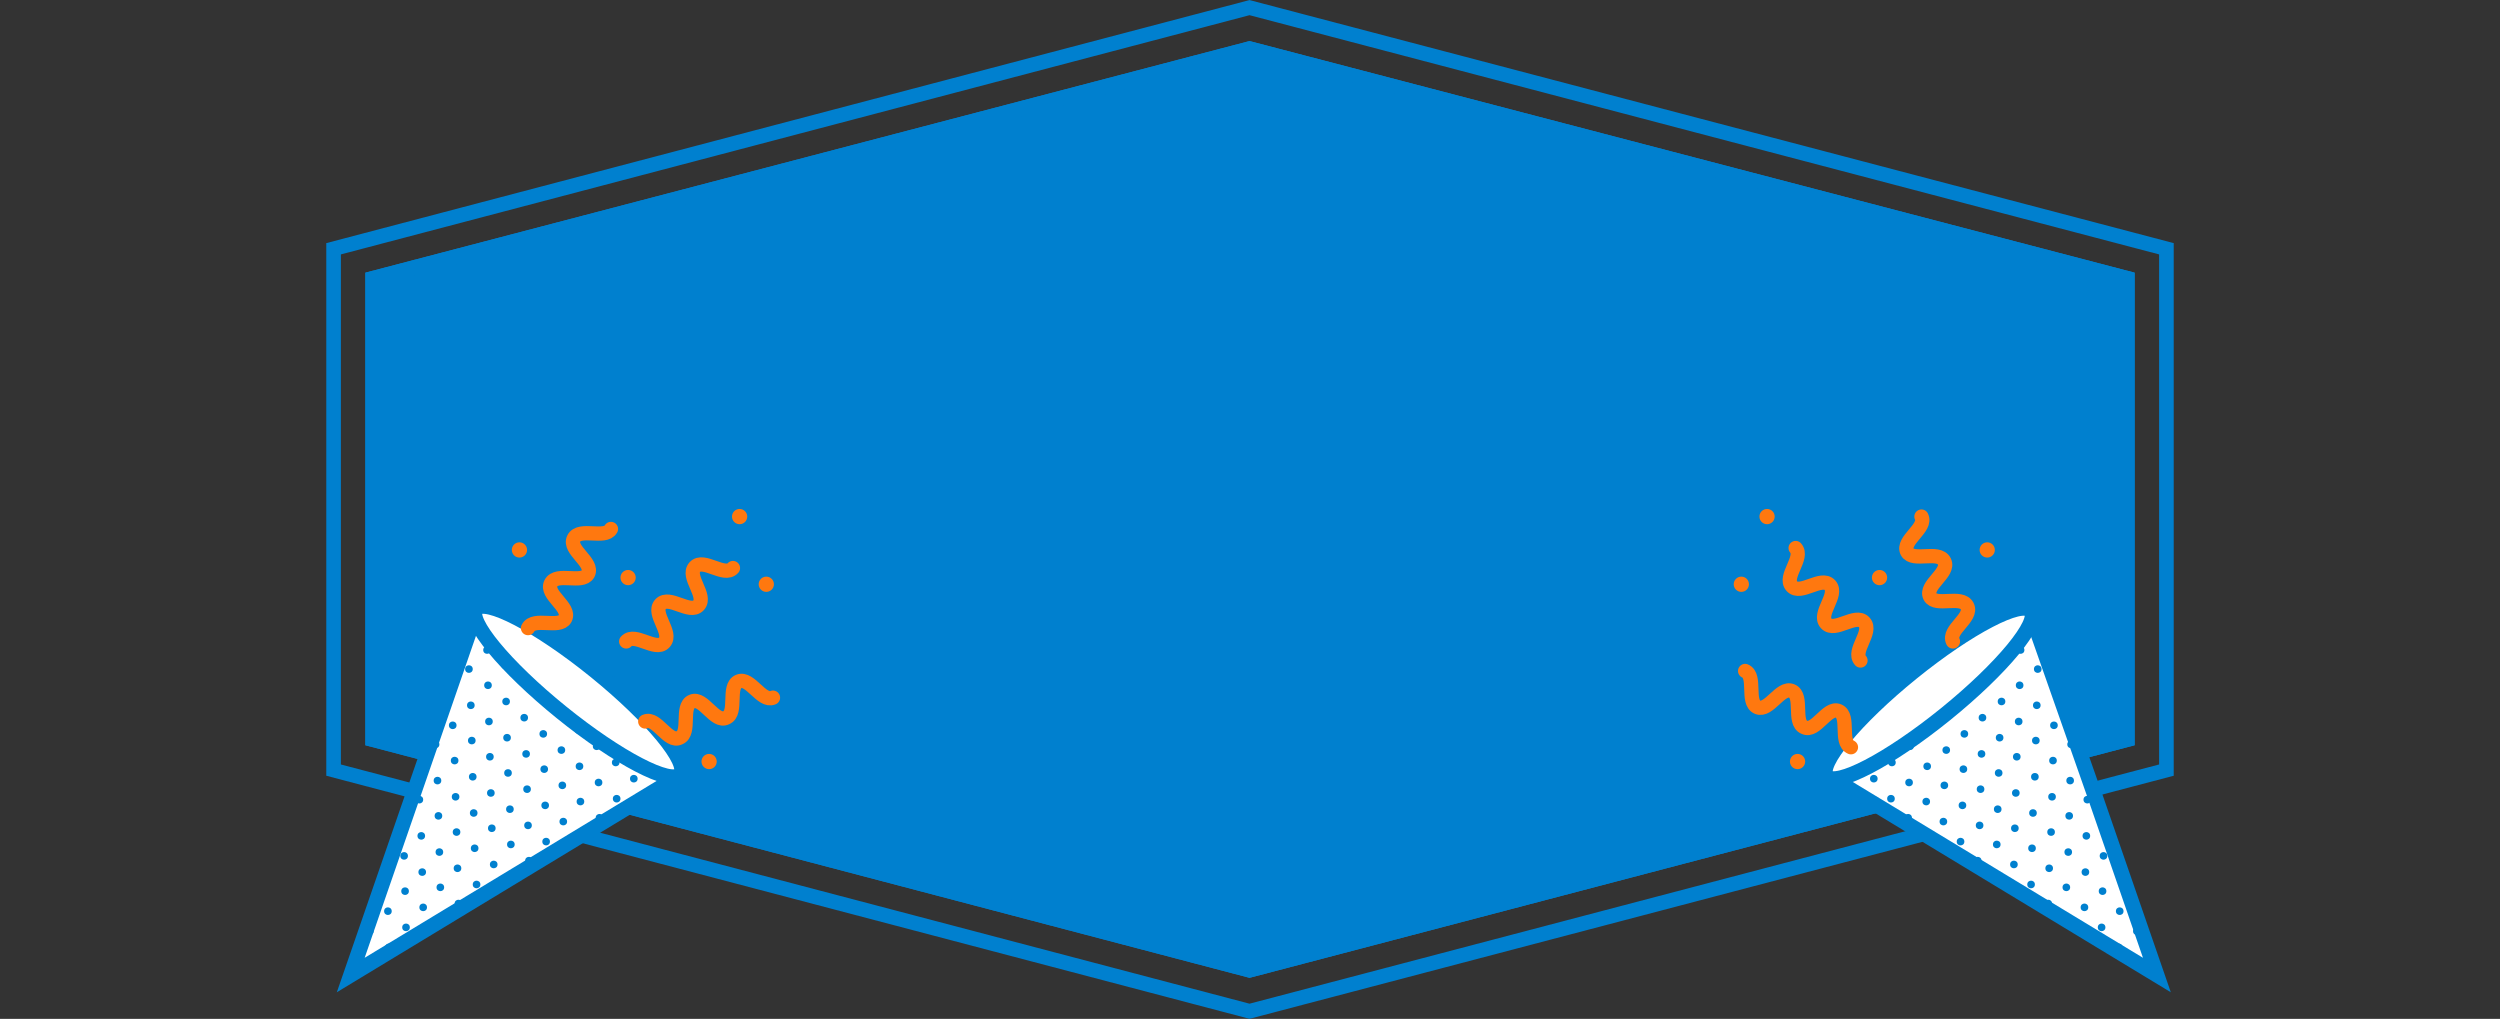 <?xml version="1.0" encoding="utf-8"?>
<!-- Generator: Adobe Illustrator 21.1.0, SVG Export Plug-In . SVG Version: 6.00 Build 0)  -->
<svg version="1.1" id="圖層_1" xmlns="http://www.w3.org/2000/svg" xmlns:xlink="http://www.w3.org/1999/xlink" x="0px" y="0px"
	 viewBox="0 0 262.3 106.9" style="enable-background:new 0 0 262.3 106.9;" xml:space="preserve">
<rect x="0" y="0" width="262.3" height="106.9" fill="#333333" stroke="none"/>
<style type="text/css">
	.st0{fill:#0080CF;stroke:#0080CF;stroke-width:1.534;stroke-miterlimit:10;}
	.st1{fill:none;stroke:#0080CF;stroke-width:1.534;stroke-miterlimit:10;}
	.st2{fill:#FFFFFF;stroke:#0080CF;stroke-width:1.579;stroke-miterlimit:10;}
	.st3{clip-path:url(#SVGID_2_);}
	.st4{fill:#0080CF;}
	.st5{fill:none;stroke:#FF780F;stroke-width:1.498;stroke-linecap:round;stroke-miterlimit:10;}
	.st6{fill:#FF780F;}
	.st7{clip-path:url(#SVGID_4_);}
</style>
<g id="XMLID_1_">
	<polygon id="XMLID_87075_" class="st0" points="39.1,29.2 131.1,5.1 223.2,29.2 223.2,77.6 131.1,101.8 39.1,77.6 	"/>
	<polygon id="XMLID_1463_" class="st1" points="35,80.8 35,26.1 131.1,0.8 227.3,26.1 227.3,80.8 131.1,106.1 	"/>
	<polygon id="XMLID_87074_" class="st0" points="39.1,29.2 131.1,5.1 223.2,29.2 223.2,77.6 131.1,101.8 39.1,77.6 	"/>
	<polygon id="XMLID_87738_" class="st2" points="226.3,102.3 209.3,92 192.3,81.7 202.8,73.2 213.2,64.7 219.8,83.5 	"/>
	<g id="XMLID_87087_">
		<g>
			<defs>
				<polygon id="SVGID_1_" points="226.3,102.6 209.3,92.4 192.2,82.1 202.7,73.6 213.2,65.1 219.7,83.9 				"/>
			</defs>
			<clipPath id="SVGID_2_">
				<use xlink:href="#SVGID_1_"  style="overflow:visible;"/>
			</clipPath>
			<g id="XMLID_87089_" class="st3">
				<circle id="XMLID_87737_" class="st4" cx="200" cy="93.3" r="0.4"/>
				<circle id="XMLID_87736_" class="st4" cx="198.1" cy="91.3" r="0.4"/>
				<circle id="XMLID_87735_" class="st4" cx="196.3" cy="89.2" r="0.4"/>
				<circle id="XMLID_87734_" class="st4" cx="194.5" cy="87.1" r="0.4"/>
				<circle id="XMLID_87733_" class="st4" cx="192.7" cy="85.1" r="0.4"/>
				<circle id="XMLID_87732_" class="st4" cx="190.9" cy="83" r="0.4"/>
				<circle id="XMLID_87731_" class="st4" cx="189.1" cy="80.9" r="0.4"/>
				<circle id="XMLID_87730_" class="st4" cx="187.3" cy="78.9" r="0.4"/>
				<circle id="XMLID_87729_" class="st4" cx="185.5" cy="76.8" r="0.4"/>
				<circle id="XMLID_87728_" class="st4" cx="183.6" cy="74.7" r="0.4"/>
				<circle id="XMLID_87727_" class="st4" cx="201.9" cy="91.6" r="0.4"/>
				<circle id="XMLID_87726_" class="st4" cx="200.1" cy="89.6" r="0.4"/>
				<circle id="XMLID_87725_" class="st4" cx="198.3" cy="87.5" r="0.4"/>
				<circle id="XMLID_87724_" class="st4" cx="196.4" cy="85.4" r="0.4"/>
				<circle id="XMLID_87723_" class="st4" cx="194.6" cy="83.4" r="0.4"/>
				<circle id="XMLID_87722_" class="st4" cx="192.8" cy="81.3" r="0.4"/>
				<circle id="XMLID_87721_" class="st4" cx="191" cy="79.2" r="0.4"/>
				<circle id="XMLID_87720_" class="st4" cx="189.2" cy="77.2" r="0.4"/>
				<circle id="XMLID_87719_" class="st4" cx="187.4" cy="75.1" r="0.4"/>
				<circle id="XMLID_87718_" class="st4" cx="185.6" cy="73" r="0.4"/>
				<circle id="XMLID_87717_" class="st4" cx="203.8" cy="90" r="0.4"/>
				<circle id="XMLID_87716_" class="st4" cx="202" cy="87.9" r="0.4"/>
				<circle id="XMLID_87715_" class="st4" cx="200.2" cy="85.8" r="0.4"/>
				<circle id="XMLID_87714_" class="st4" cx="198.4" cy="83.8" r="0.4"/>
				<circle id="XMLID_87713_" class="st4" cx="196.6" cy="81.7" r="0.4"/>
				<circle id="XMLID_87712_" class="st4" cx="194.8" cy="79.6" r="0.4"/>
				<circle id="XMLID_87711_" class="st4" cx="192.9" cy="77.6" r="0.4"/>
				<circle id="XMLID_87710_" class="st4" cx="191.1" cy="75.5" r="0.4"/>
				<circle id="XMLID_87709_" class="st4" cx="189.3" cy="73.4" r="0.4"/>
				<circle id="XMLID_87708_" class="st4" cx="187.5" cy="71.3" r="0.4"/>
				<circle id="XMLID_87707_" class="st4" cx="205.7" cy="88.3" r="0.4"/>
				<circle id="XMLID_87706_" class="st4" cx="203.9" cy="86.2" r="0.4"/>
				<circle id="XMLID_87705_" class="st4" cx="202.1" cy="84.1" r="0.4"/>
				<circle id="XMLID_87704_" class="st4" cx="200.3" cy="82.1" r="0.4"/>
				<circle id="XMLID_87703_" class="st4" cx="198.5" cy="80" r="0.4"/>
				<circle id="XMLID_87702_" class="st4" cx="196.7" cy="77.9" r="0.4"/>
				<circle id="XMLID_87701_" class="st4" cx="194.9" cy="75.9" r="0.4"/>
				<circle id="XMLID_87700_" class="st4" cx="193.1" cy="73.8" r="0.4"/>
				<circle id="XMLID_87699_" class="st4" cx="191.2" cy="71.7" r="0.4"/>
				<circle id="XMLID_87698_" class="st4" cx="189.4" cy="69.7" r="0.4"/>
				<circle id="XMLID_87697_" class="st4" cx="207.7" cy="86.6" r="0.4"/>
				<circle id="XMLID_87696_" class="st4" cx="205.9" cy="84.5" r="0.4"/>
				<circle id="XMLID_87695_" class="st4" cx="204" cy="82.4" r="0.4"/>
				<circle id="XMLID_87694_" class="st4" cx="202.2" cy="80.4" r="0.4"/>
				<circle id="XMLID_87693_" class="st4" cx="200.4" cy="78.3" r="0.4"/>
				<circle id="XMLID_87692_" class="st4" cx="198.6" cy="76.2" r="0.4"/>
				<circle id="XMLID_87691_" class="st4" cx="196.8" cy="74.2" r="0.4"/>
				<circle id="XMLID_87690_" class="st4" cx="195" cy="72.1" r="0.4"/>
				<circle id="XMLID_87689_" class="st4" cx="193.2" cy="70" r="0.4"/>
				<circle id="XMLID_87688_" class="st4" cx="191.4" cy="68" r="0.4"/>
				<circle id="XMLID_87687_" class="st4" cx="209.6" cy="84.9" r="0.4"/>
				<circle id="XMLID_87686_" class="st4" cx="207.8" cy="82.8" r="0.4"/>
				<circle id="XMLID_87685_" class="st4" cx="206" cy="80.7" r="0.4"/>
				<circle id="XMLID_87684_" class="st4" cx="204.2" cy="78.7" r="0.4"/>
				<circle id="XMLID_87683_" class="st4" cx="202.4" cy="76.6" r="0.4"/>
				<circle id="XMLID_87682_" class="st4" cx="200.5" cy="74.5" r="0.4"/>
				<circle id="XMLID_87681_" class="st4" cx="198.7" cy="72.5" r="0.4"/>
				<circle id="XMLID_87680_" class="st4" cx="196.9" cy="70.4" r="0.4"/>
				<circle id="XMLID_87679_" class="st4" cx="195.1" cy="68.3" r="0.4"/>
				<circle id="XMLID_87678_" class="st4" cx="193.3" cy="66.3" r="0.4"/>
				<circle id="XMLID_87677_" class="st4" cx="211.5" cy="83.2" r="0.4"/>
				<circle id="XMLID_87676_" class="st4" cx="209.7" cy="81.1" r="0.4"/>
				<circle id="XMLID_87675_" class="st4" cx="207.9" cy="79.1" r="0.4"/>
				<circle id="XMLID_87674_" class="st4" cx="206.1" cy="77" r="0.4"/>
				<circle id="XMLID_87673_" class="st4" cx="204.3" cy="74.9" r="0.4"/>
				<circle id="XMLID_87672_" class="st4" cx="202.5" cy="72.9" r="0.4"/>
				<circle id="XMLID_87671_" class="st4" cx="200.7" cy="70.8" r="0.4"/>
				<circle id="XMLID_87670_" class="st4" cx="198.8" cy="68.7" r="0.4"/>
				<circle id="XMLID_87669_" class="st4" cx="197" cy="66.7" r="0.4"/>
				<circle id="XMLID_87668_" class="st4" cx="195.2" cy="64.6" r="0.4"/>
				<circle id="XMLID_87667_" class="st4" cx="213.5" cy="81.5" r="0.4"/>
				<circle id="XMLID_87666_" class="st4" cx="211.6" cy="79.4" r="0.4"/>
				<circle id="XMLID_87665_" class="st4" cx="209.8" cy="77.4" r="0.4"/>
				<circle id="XMLID_87664_" class="st4" cx="208" cy="75.3" r="0.4"/>
				<circle id="XMLID_87663_" class="st4" cx="206.2" cy="73.2" r="0.4"/>
				<circle id="XMLID_87662_" class="st4" cx="204.4" cy="71.2" r="0.4"/>
				<circle id="XMLID_87661_" class="st4" cx="202.6" cy="69.1" r="0.4"/>
				<circle id="XMLID_87660_" class="st4" cx="200.8" cy="67" r="0.4"/>
				<circle id="XMLID_87659_" class="st4" cx="199" cy="65" r="0.4"/>
				<circle id="XMLID_87658_" class="st4" cx="197.2" cy="62.9" r="0.4"/>
				<circle id="XMLID_87657_" class="st4" cx="186.2" cy="105.4" r="0.4"/>
				<circle id="XMLID_87656_" class="st4" cx="184.3" cy="103.4" r="0.4"/>
				<circle id="XMLID_87655_" class="st4" cx="182.5" cy="101.3" r="0.4"/>
				<circle id="XMLID_87654_" class="st4" cx="180.7" cy="99.2" r="0.4"/>
				<circle id="XMLID_87653_" class="st4" cx="178.9" cy="97.2" r="0.4"/>
				<circle id="XMLID_87652_" class="st4" cx="177.1" cy="95.1" r="0.4"/>
				<circle id="XMLID_87651_" class="st4" cx="175.3" cy="93" r="0.4"/>
				<circle id="XMLID_87650_" class="st4" cx="173.5" cy="91" r="0.4"/>
				<circle id="XMLID_87649_" class="st4" cx="171.7" cy="88.9" r="0.4"/>
				<circle id="XMLID_87648_" class="st4" cx="169.8" cy="86.8" r="0.4"/>
				<circle id="XMLID_87647_" class="st4" cx="188.1" cy="103.7" r="0.4"/>
				<circle id="XMLID_87646_" class="st4" cx="186.3" cy="101.7" r="0.4"/>
				<circle id="XMLID_87645_" class="st4" cx="184.5" cy="99.6" r="0.4"/>
				<circle id="XMLID_87644_" class="st4" cx="182.6" cy="97.5" r="0.4"/>
				<circle id="XMLID_87643_" class="st4" cx="180.8" cy="95.5" r="0.4"/>
				<circle id="XMLID_87642_" class="st4" cx="179" cy="93.4" r="0.4"/>
				<circle id="XMLID_87641_" class="st4" cx="177.2" cy="91.3" r="0.4"/>
				<circle id="XMLID_87640_" class="st4" cx="175.4" cy="89.3" r="0.4"/>
				<circle id="XMLID_87639_" class="st4" cx="173.6" cy="87.2" r="0.4"/>
				<circle id="XMLID_87638_" class="st4" cx="171.8" cy="85.1" r="0.4"/>
				<circle id="XMLID_87637_" class="st4" cx="190" cy="102.1" r="0.4"/>
				<circle id="XMLID_87636_" class="st4" cx="188.2" cy="100" r="0.4"/>
				<circle id="XMLID_87635_" class="st4" cx="186.4" cy="97.9" r="0.4"/>
				<circle id="XMLID_87634_" class="st4" cx="184.6" cy="95.8" r="0.4"/>
				<circle id="XMLID_87633_" class="st4" cx="182.8" cy="93.8" r="0.4"/>
				<circle id="XMLID_87632_" class="st4" cx="181" cy="91.7" r="0.4"/>
				<circle id="XMLID_87631_" class="st4" cx="179.1" cy="89.6" r="0.4"/>
				<circle id="XMLID_87630_" class="st4" cx="177.3" cy="87.6" r="0.4"/>
				<circle id="XMLID_87629_" class="st4" cx="175.5" cy="85.5" r="0.4"/>
				<circle id="XMLID_87628_" class="st4" cx="173.7" cy="83.4" r="0.4"/>
				<circle id="XMLID_87627_" class="st4" cx="191.9" cy="100.4" r="0.4"/>
				<circle id="XMLID_87626_" class="st4" cx="190.1" cy="98.3" r="0.4"/>
				<circle id="XMLID_87625_" class="st4" cx="188.3" cy="96.2" r="0.4"/>
				<circle id="XMLID_87624_" class="st4" cx="186.5" cy="94.2" r="0.4"/>
				<circle id="XMLID_87623_" class="st4" cx="184.7" cy="92.1" r="0.4"/>
				<circle id="XMLID_87622_" class="st4" cx="182.9" cy="90" r="0.4"/>
				<circle id="XMLID_87621_" class="st4" cx="181.1" cy="88" r="0.4"/>
				<circle id="XMLID_87620_" class="st4" cx="179.3" cy="85.9" r="0.4"/>
				<circle id="XMLID_87619_" class="st4" cx="177.4" cy="83.8" r="0.4"/>
				<circle id="XMLID_87618_" class="st4" cx="175.6" cy="81.7" r="0.4"/>
				<circle id="XMLID_87617_" class="st4" cx="193.9" cy="98.7" r="0.4"/>
				<circle id="XMLID_87616_" class="st4" cx="192.1" cy="96.6" r="0.4"/>
				<circle id="XMLID_87615_" class="st4" cx="190.2" cy="94.5" r="0.4"/>
				<circle id="XMLID_87614_" class="st4" cx="188.4" cy="92.5" r="0.4"/>
				<circle id="XMLID_87613_" class="st4" cx="186.6" cy="90.4" r="0.4"/>
				<circle id="XMLID_87612_" class="st4" cx="184.8" cy="88.3" r="0.4"/>
				<circle id="XMLID_87611_" class="st4" cx="183" cy="86.3" r="0.4"/>
				<circle id="XMLID_87610_" class="st4" cx="181.2" cy="84.2" r="0.4"/>
				<circle id="XMLID_87609_" class="st4" cx="179.4" cy="82.1" r="0.4"/>
				<circle id="XMLID_87608_" class="st4" cx="177.6" cy="80.1" r="0.4"/>
				<circle id="XMLID_87607_" class="st4" cx="195.8" cy="97" r="0.4"/>
				<circle id="XMLID_87606_" class="st4" cx="194" cy="94.9" r="0.4"/>
				<circle id="XMLID_87605_" class="st4" cx="192.2" cy="92.8" r="0.4"/>
				<circle id="XMLID_87604_" class="st4" cx="190.4" cy="90.8" r="0.4"/>
				<circle id="XMLID_87603_" class="st4" cx="188.6" cy="88.7" r="0.4"/>
				<circle id="XMLID_87602_" class="st4" cx="186.7" cy="86.6" r="0.4"/>
				<circle id="XMLID_87601_" class="st4" cx="184.9" cy="84.6" r="0.4"/>
				<circle id="XMLID_87600_" class="st4" cx="183.1" cy="82.5" r="0.4"/>
				<circle id="XMLID_87599_" class="st4" cx="181.3" cy="80.4" r="0.4"/>
				<circle id="XMLID_87598_" class="st4" cx="179.5" cy="78.4" r="0.4"/>
				<circle id="XMLID_87597_" class="st4" cx="197.7" cy="95.3" r="0.4"/>
				<circle id="XMLID_87596_" class="st4" cx="195.9" cy="93.2" r="0.4"/>
				<circle id="XMLID_87595_" class="st4" cx="194.1" cy="91.2" r="0.4"/>
				<circle id="XMLID_87594_" class="st4" cx="192.3" cy="89.1" r="0.4"/>
				<circle id="XMLID_87593_" class="st4" cx="190.5" cy="87" r="0.4"/>
				<circle id="XMLID_87592_" class="st4" cx="188.7" cy="84.9" r="0.4"/>
				<circle id="XMLID_87591_" class="st4" cx="186.9" cy="82.9" r="0.4"/>
				<circle id="XMLID_87590_" class="st4" cx="185" cy="80.8" r="0.4"/>
				<circle id="XMLID_87589_" class="st4" cx="183.2" cy="78.7" r="0.4"/>
				<circle id="XMLID_87588_" class="st4" cx="181.4" cy="76.7" r="0.4"/>
				<circle id="XMLID_87587_" class="st4" cx="215.4" cy="79.8" r="0.4"/>
				<circle id="XMLID_87586_" class="st4" cx="213.6" cy="77.7" r="0.4"/>
				<circle id="XMLID_87585_" class="st4" cx="211.8" cy="75.7" r="0.4"/>
				<circle id="XMLID_87584_" class="st4" cx="210" cy="73.6" r="0.4"/>
				<circle id="XMLID_87583_" class="st4" cx="208.1" cy="71.5" r="0.4"/>
				<circle id="XMLID_87582_" class="st4" cx="206.3" cy="69.5" r="0.4"/>
				<circle id="XMLID_87581_" class="st4" cx="204.5" cy="67.4" r="0.4"/>
				<circle id="XMLID_87580_" class="st4" cx="202.7" cy="65.3" r="0.4"/>
				<circle id="XMLID_87579_" class="st4" cx="200.9" cy="63.3" r="0.4"/>
				<circle id="XMLID_87578_" class="st4" cx="199.1" cy="61.2" r="0.4"/>
				<circle id="XMLID_87577_" class="st4" cx="217.3" cy="78.1" r="0.4"/>
				<circle id="XMLID_87576_" class="st4" cx="215.5" cy="76.1" r="0.4"/>
				<circle id="XMLID_87575_" class="st4" cx="213.7" cy="74" r="0.4"/>
				<circle id="XMLID_87574_" class="st4" cx="211.9" cy="71.9" r="0.4"/>
				<circle id="XMLID_87573_" class="st4" cx="210.1" cy="69.8" r="0.4"/>
				<circle id="XMLID_87572_" class="st4" cx="208.3" cy="67.8" r="0.4"/>
				<circle id="XMLID_87571_" class="st4" cx="206.4" cy="65.7" r="0.4"/>
				<circle id="XMLID_87570_" class="st4" cx="204.6" cy="63.6" r="0.4"/>
				<circle id="XMLID_87569_" class="st4" cx="202.8" cy="61.6" r="0.4"/>
				<circle id="XMLID_87568_" class="st4" cx="201" cy="59.5" r="0.4"/>
				<circle id="XMLID_87567_" class="st4" cx="219.3" cy="76.4" r="0.4"/>
				<circle id="XMLID_87566_" class="st4" cx="217.4" cy="74.4" r="0.4"/>
				<circle id="XMLID_87565_" class="st4" cx="215.6" cy="72.3" r="0.4"/>
				<circle id="XMLID_87564_" class="st4" cx="213.8" cy="70.2" r="0.4"/>
				<circle id="XMLID_87563_" class="st4" cx="212" cy="68.2" r="0.4"/>
				<circle id="XMLID_87562_" class="st4" cx="210.2" cy="66.1" r="0.4"/>
				<circle id="XMLID_87561_" class="st4" cx="208.4" cy="64" r="0.4"/>
				<circle id="XMLID_87560_" class="st4" cx="206.6" cy="62" r="0.4"/>
				<circle id="XMLID_87559_" class="st4" cx="204.8" cy="59.9" r="0.4"/>
				<circle id="XMLID_87558_" class="st4" cx="202.9" cy="57.8" r="0.4"/>
				<circle id="XMLID_87557_" class="st4" cx="221.2" cy="74.7" r="0.4"/>
				<circle id="XMLID_87556_" class="st4" cx="219.4" cy="72.7" r="0.4"/>
				<circle id="XMLID_87555_" class="st4" cx="217.6" cy="70.6" r="0.4"/>
				<circle id="XMLID_87554_" class="st4" cx="215.7" cy="68.5" r="0.4"/>
				<circle id="XMLID_87553_" class="st4" cx="213.9" cy="66.5" r="0.4"/>
				<circle id="XMLID_87552_" class="st4" cx="212.1" cy="64.4" r="0.4"/>
				<circle id="XMLID_87551_" class="st4" cx="210.3" cy="62.3" r="0.4"/>
				<circle id="XMLID_87550_" class="st4" cx="208.5" cy="60.3" r="0.4"/>
				<circle id="XMLID_87549_" class="st4" cx="206.7" cy="58.2" r="0.4"/>
				<circle id="XMLID_87548_" class="st4" cx="204.9" cy="56.1" r="0.4"/>
				<circle id="XMLID_87547_" class="st4" cx="223.1" cy="73" r="0.4"/>
				<circle id="XMLID_87546_" class="st4" cx="221.3" cy="71" r="0.4"/>
				<circle id="XMLID_87545_" class="st4" cx="219.5" cy="68.9" r="0.4"/>
				<circle id="XMLID_87544_" class="st4" cx="217.7" cy="66.8" r="0.4"/>
				<circle id="XMLID_87543_" class="st4" cx="215.9" cy="64.8" r="0.4"/>
				<circle id="XMLID_87542_" class="st4" cx="214" cy="62.7" r="0.4"/>
				<circle id="XMLID_87541_" class="st4" cx="212.2" cy="60.6" r="0.4"/>
				<circle id="XMLID_87540_" class="st4" cx="210.4" cy="58.6" r="0.4"/>
				<circle id="XMLID_87539_" class="st4" cx="208.6" cy="56.5" r="0.4"/>
				<circle id="XMLID_87538_" class="st4" cx="206.8" cy="54.4" r="0.4"/>
				<circle id="XMLID_87537_" class="st4" cx="225" cy="71.4" r="0.4"/>
				<circle id="XMLID_87536_" class="st4" cx="223.2" cy="69.3" r="0.4"/>
				<circle id="XMLID_87535_" class="st4" cx="221.4" cy="67.2" r="0.4"/>
				<circle id="XMLID_87534_" class="st4" cx="219.6" cy="65.2" r="0.4"/>
				<circle id="XMLID_87533_" class="st4" cx="217.8" cy="63.1" r="0.4"/>
				<circle id="XMLID_87532_" class="st4" cx="216" cy="61" r="0.4"/>
				<circle id="XMLID_87531_" class="st4" cx="214.2" cy="58.9" r="0.4"/>
				<circle id="XMLID_87530_" class="st4" cx="212.4" cy="56.9" r="0.4"/>
				<circle id="XMLID_87529_" class="st4" cx="210.5" cy="54.8" r="0.4"/>
				<circle id="XMLID_87528_" class="st4" cx="208.7" cy="52.7" r="0.4"/>
				<circle id="XMLID_87527_" class="st4" cx="227" cy="69.7" r="0.4"/>
				<circle id="XMLID_87526_" class="st4" cx="225.2" cy="67.6" r="0.4"/>
				<circle id="XMLID_87525_" class="st4" cx="223.3" cy="65.5" r="0.4"/>
				<circle id="XMLID_87524_" class="st4" cx="221.5" cy="63.5" r="0.4"/>
				<circle id="XMLID_87523_" class="st4" cx="219.7" cy="61.4" r="0.4"/>
				<circle id="XMLID_87522_" class="st4" cx="217.9" cy="59.3" r="0.4"/>
				<circle id="XMLID_87521_" class="st4" cx="216.1" cy="57.3" r="0.4"/>
				<circle id="XMLID_87520_" class="st4" cx="214.3" cy="55.2" r="0.4"/>
				<circle id="XMLID_87519_" class="st4" cx="212.5" cy="53.1" r="0.4"/>
				<circle id="XMLID_87518_" class="st4" cx="210.7" cy="51.1" r="0.4"/>
				<circle id="XMLID_87517_" class="st4" cx="228.9" cy="68" r="0.4"/>
				<circle id="XMLID_87516_" class="st4" cx="227.1" cy="65.9" r="0.4"/>
				<circle id="XMLID_87515_" class="st4" cx="225.3" cy="63.8" r="0.4"/>
				<circle id="XMLID_87514_" class="st4" cx="223.5" cy="61.8" r="0.4"/>
				<circle id="XMLID_87513_" class="st4" cx="221.6" cy="59.7" r="0.4"/>
				<circle id="XMLID_87512_" class="st4" cx="219.8" cy="57.6" r="0.4"/>
				<circle id="XMLID_87511_" class="st4" cx="218" cy="55.6" r="0.4"/>
				<circle id="XMLID_87510_" class="st4" cx="216.2" cy="53.5" r="0.4"/>
				<circle id="XMLID_87509_" class="st4" cx="214.4" cy="51.4" r="0.4"/>
				<circle id="XMLID_87508_" class="st4" cx="212.6" cy="49.4" r="0.4"/>
				<circle id="XMLID_87507_" class="st4" cx="230.8" cy="66.3" r="0.4"/>
				<circle id="XMLID_87506_" class="st4" cx="229" cy="64.2" r="0.4"/>
				<circle id="XMLID_87505_" class="st4" cx="227.2" cy="62.1" r="0.4"/>
				<circle id="XMLID_87504_" class="st4" cx="225.4" cy="60.1" r="0.4"/>
				<circle id="XMLID_87503_" class="st4" cx="223.6" cy="58" r="0.4"/>
				<circle id="XMLID_87502_" class="st4" cx="221.8" cy="55.9" r="0.4"/>
				<circle id="XMLID_87501_" class="st4" cx="220" cy="53.9" r="0.4"/>
				<circle id="XMLID_87500_" class="st4" cx="218.1" cy="51.8" r="0.4"/>
				<circle id="XMLID_87499_" class="st4" cx="216.3" cy="49.7" r="0.4"/>
				<circle id="XMLID_87498_" class="st4" cx="214.5" cy="47.7" r="0.4"/>
				<circle id="XMLID_87497_" class="st4" cx="232.8" cy="64.6" r="0.4"/>
				<circle id="XMLID_87496_" class="st4" cx="230.9" cy="62.5" r="0.4"/>
				<circle id="XMLID_87495_" class="st4" cx="229.1" cy="60.5" r="0.4"/>
				<circle id="XMLID_87494_" class="st4" cx="227.3" cy="58.4" r="0.4"/>
				<circle id="XMLID_87493_" class="st4" cx="225.5" cy="56.3" r="0.4"/>
				<circle id="XMLID_87492_" class="st4" cx="223.7" cy="54.3" r="0.4"/>
				<circle id="XMLID_87491_" class="st4" cx="221.9" cy="52.2" r="0.4"/>
				<circle id="XMLID_87490_" class="st4" cx="220.1" cy="50.1" r="0.4"/>
				<circle id="XMLID_87489_" class="st4" cx="218.3" cy="48" r="0.4"/>
				<circle id="XMLID_87488_" class="st4" cx="216.4" cy="46" r="0.4"/>
				<circle id="XMLID_87487_" class="st4" cx="234.7" cy="62.9" r="0.4"/>
				<circle id="XMLID_87486_" class="st4" cx="232.9" cy="60.8" r="0.4"/>
				<circle id="XMLID_87485_" class="st4" cx="231.1" cy="58.8" r="0.4"/>
				<circle id="XMLID_87484_" class="st4" cx="229.3" cy="56.7" r="0.4"/>
				<circle id="XMLID_87483_" class="st4" cx="227.4" cy="54.6" r="0.4"/>
				<circle id="XMLID_87482_" class="st4" cx="225.6" cy="52.6" r="0.4"/>
				<circle id="XMLID_87481_" class="st4" cx="223.8" cy="50.5" r="0.4"/>
				<circle id="XMLID_87480_" class="st4" cx="222" cy="48.4" r="0.4"/>
				<circle id="XMLID_87479_" class="st4" cx="220.2" cy="46.4" r="0.4"/>
				<circle id="XMLID_87478_" class="st4" cx="218.4" cy="44.3" r="0.4"/>
				<circle id="XMLID_87477_" class="st4" cx="236.6" cy="61.2" r="0.4"/>
				<circle id="XMLID_87476_" class="st4" cx="234.8" cy="59.1" r="0.4"/>
				<circle id="XMLID_87475_" class="st4" cx="233" cy="57.1" r="0.4"/>
				<circle id="XMLID_87474_" class="st4" cx="231.2" cy="55" r="0.4"/>
				<circle id="XMLID_87473_" class="st4" cx="229.4" cy="52.9" r="0.4"/>
				<circle id="XMLID_87472_" class="st4" cx="227.6" cy="50.9" r="0.4"/>
				<circle id="XMLID_87471_" class="st4" cx="225.7" cy="48.8" r="0.4"/>
				<circle id="XMLID_87470_" class="st4" cx="223.9" cy="46.7" r="0.4"/>
				<circle id="XMLID_87469_" class="st4" cx="222.1" cy="44.7" r="0.4"/>
				<circle id="XMLID_87468_" class="st4" cx="220.3" cy="42.6" r="0.4"/>
				<circle id="XMLID_87467_" class="st4" cx="218.1" cy="114" r="0.4"/>
				<circle id="XMLID_87466_" class="st4" cx="216.3" cy="111.9" r="0.4"/>
				<circle id="XMLID_87465_" class="st4" cx="214.4" cy="109.9" r="0.4"/>
				<circle id="XMLID_87464_" class="st4" cx="212.6" cy="107.8" r="0.4"/>
				<circle id="XMLID_87463_" class="st4" cx="210.8" cy="105.7" r="0.4"/>
				<circle id="XMLID_87462_" class="st4" cx="209" cy="103.7" r="0.4"/>
				<circle id="XMLID_87461_" class="st4" cx="207.2" cy="101.6" r="0.4"/>
				<circle id="XMLID_87460_" class="st4" cx="205.4" cy="99.5" r="0.4"/>
				<circle id="XMLID_87459_" class="st4" cx="203.6" cy="97.5" r="0.4"/>
				<circle id="XMLID_87458_" class="st4" cx="201.8" cy="95.4" r="0.4"/>
				<circle id="XMLID_87457_" class="st4" cx="220" cy="112.3" r="0.4"/>
				<circle id="XMLID_87456_" class="st4" cx="218.2" cy="110.3" r="0.4"/>
				<circle id="XMLID_87455_" class="st4" cx="216.4" cy="108.2" r="0.4"/>
				<circle id="XMLID_87454_" class="st4" cx="214.6" cy="106.1" r="0.4"/>
				<circle id="XMLID_87453_" class="st4" cx="212.8" cy="104" r="0.4"/>
				<circle id="XMLID_87452_" class="st4" cx="210.9" cy="102" r="0.4"/>
				<circle id="XMLID_87451_" class="st4" cx="209.1" cy="99.9" r="0.4"/>
				<circle id="XMLID_87450_" class="st4" cx="207.3" cy="97.8" r="0.4"/>
				<circle id="XMLID_87449_" class="st4" cx="205.5" cy="95.8" r="0.4"/>
				<circle id="XMLID_87448_" class="st4" cx="203.7" cy="93.7" r="0.4"/>
				<circle id="XMLID_87447_" class="st4" cx="221.9" cy="110.6" r="0.4"/>
				<circle id="XMLID_87446_" class="st4" cx="220.1" cy="108.6" r="0.4"/>
				<circle id="XMLID_87445_" class="st4" cx="218.3" cy="106.5" r="0.4"/>
				<circle id="XMLID_87444_" class="st4" cx="216.5" cy="104.4" r="0.4"/>
				<circle id="XMLID_87443_" class="st4" cx="214.7" cy="102.4" r="0.4"/>
				<circle id="XMLID_87442_" class="st4" cx="212.9" cy="100.3" r="0.4"/>
				<circle id="XMLID_87441_" class="st4" cx="211.1" cy="98.2" r="0.4"/>
				<circle id="XMLID_87440_" class="st4" cx="209.2" cy="96.2" r="0.4"/>
				<circle id="XMLID_87439_" class="st4" cx="207.4" cy="94.1" r="0.4"/>
				<circle id="XMLID_87438_" class="st4" cx="205.6" cy="92" r="0.4"/>
				<circle id="XMLID_87437_" class="st4" cx="223.9" cy="108.9" r="0.4"/>
				<circle id="XMLID_87436_" class="st4" cx="222" cy="106.9" r="0.4"/>
				<circle id="XMLID_87435_" class="st4" cx="220.2" cy="104.8" r="0.4"/>
				<circle id="XMLID_87434_" class="st4" cx="218.4" cy="102.7" r="0.4"/>
				<circle id="XMLID_87433_" class="st4" cx="216.6" cy="100.7" r="0.4"/>
				<circle id="XMLID_87432_" class="st4" cx="214.8" cy="98.6" r="0.4"/>
				<circle id="XMLID_87431_" class="st4" cx="213" cy="96.5" r="0.4"/>
				<circle id="XMLID_87430_" class="st4" cx="211.2" cy="94.5" r="0.4"/>
				<circle id="XMLID_87429_" class="st4" cx="209.4" cy="92.4" r="0.4"/>
				<circle id="XMLID_87428_" class="st4" cx="207.5" cy="90.3" r="0.4"/>
				<circle id="XMLID_87427_" class="st4" cx="225.8" cy="107.2" r="0.4"/>
				<circle id="XMLID_87426_" class="st4" cx="224" cy="105.2" r="0.4"/>
				<circle id="XMLID_87425_" class="st4" cx="222.2" cy="103.1" r="0.4"/>
				<circle id="XMLID_87424_" class="st4" cx="220.4" cy="101" r="0.4"/>
				<circle id="XMLID_87423_" class="st4" cx="218.5" cy="99" r="0.4"/>
				<circle id="XMLID_87422_" class="st4" cx="216.7" cy="96.9" r="0.4"/>
				<circle id="XMLID_87421_" class="st4" cx="214.9" cy="94.8" r="0.4"/>
				<circle id="XMLID_87420_" class="st4" cx="213.1" cy="92.8" r="0.4"/>
				<circle id="XMLID_87419_" class="st4" cx="211.3" cy="90.7" r="0.4"/>
				<circle id="XMLID_87418_" class="st4" cx="209.5" cy="88.6" r="0.4"/>
				<circle id="XMLID_87417_" class="st4" cx="227.7" cy="105.6" r="0.4"/>
				<circle id="XMLID_87416_" class="st4" cx="225.9" cy="103.5" r="0.4"/>
				<circle id="XMLID_87415_" class="st4" cx="224.1" cy="101.4" r="0.4"/>
				<circle id="XMLID_87414_" class="st4" cx="222.3" cy="99.4" r="0.4"/>
				<circle id="XMLID_87413_" class="st4" cx="220.5" cy="97.3" r="0.4"/>
				<circle id="XMLID_87412_" class="st4" cx="218.7" cy="95.2" r="0.4"/>
				<circle id="XMLID_87411_" class="st4" cx="216.8" cy="93.1" r="0.4"/>
				<circle id="XMLID_87410_" class="st4" cx="215" cy="91.1" r="0.4"/>
				<circle id="XMLID_87409_" class="st4" cx="213.2" cy="89" r="0.4"/>
				<circle id="XMLID_87408_" class="st4" cx="211.4" cy="86.9" r="0.4"/>
				<circle id="XMLID_87407_" class="st4" cx="229.6" cy="103.9" r="0.4"/>
				<circle id="XMLID_87406_" class="st4" cx="227.8" cy="101.8" r="0.4"/>
				<circle id="XMLID_87405_" class="st4" cx="226" cy="99.7" r="0.4"/>
				<circle id="XMLID_87404_" class="st4" cx="224.2" cy="97.7" r="0.4"/>
				<circle id="XMLID_87403_" class="st4" cx="222.4" cy="95.6" r="0.4"/>
				<circle id="XMLID_87402_" class="st4" cx="220.6" cy="93.5" r="0.4"/>
				<circle id="XMLID_87401_" class="st4" cx="218.8" cy="91.5" r="0.4"/>
				<circle id="XMLID_87400_" class="st4" cx="217" cy="89.4" r="0.4"/>
				<circle id="XMLID_87399_" class="st4" cx="215.2" cy="87.3" r="0.4"/>
				<circle id="XMLID_87398_" class="st4" cx="213.3" cy="85.3" r="0.4"/>
				<circle id="XMLID_87397_" class="st4" cx="231.6" cy="102.2" r="0.4"/>
				<circle id="XMLID_87396_" class="st4" cx="229.8" cy="100.1" r="0.4"/>
				<circle id="XMLID_87395_" class="st4" cx="228" cy="98" r="0.4"/>
				<circle id="XMLID_87394_" class="st4" cx="226.1" cy="96" r="0.4"/>
				<circle id="XMLID_87393_" class="st4" cx="224.3" cy="93.9" r="0.4"/>
				<circle id="XMLID_87392_" class="st4" cx="222.5" cy="91.8" r="0.4"/>
				<circle id="XMLID_87391_" class="st4" cx="220.7" cy="89.8" r="0.4"/>
				<circle id="XMLID_87390_" class="st4" cx="218.9" cy="87.7" r="0.4"/>
				<circle id="XMLID_87389_" class="st4" cx="217.1" cy="85.6" r="0.4"/>
				<circle id="XMLID_87388_" class="st4" cx="215.3" cy="83.6" r="0.4"/>
				<circle id="XMLID_87387_" class="st4" cx="204.3" cy="126.1" r="0.4"/>
				<circle id="XMLID_87386_" class="st4" cx="202.5" cy="124" r="0.4"/>
				<circle id="XMLID_87385_" class="st4" cx="200.6" cy="122" r="0.4"/>
				<circle id="XMLID_87384_" class="st4" cx="198.8" cy="119.9" r="0.4"/>
				<circle id="XMLID_87383_" class="st4" cx="197" cy="117.8" r="0.4"/>
				<circle id="XMLID_87382_" class="st4" cx="195.2" cy="115.8" r="0.4"/>
				<circle id="XMLID_87381_" class="st4" cx="193.4" cy="113.7" r="0.4"/>
				<circle id="XMLID_87380_" class="st4" cx="191.6" cy="111.6" r="0.4"/>
				<circle id="XMLID_87379_" class="st4" cx="189.8" cy="109.6" r="0.4"/>
				<circle id="XMLID_87378_" class="st4" cx="188" cy="107.5" r="0.4"/>
				<circle id="XMLID_87377_" class="st4" cx="206.2" cy="124.4" r="0.4"/>
				<circle id="XMLID_87376_" class="st4" cx="204.4" cy="122.3" r="0.4"/>
				<circle id="XMLID_87375_" class="st4" cx="202.6" cy="120.3" r="0.4"/>
				<circle id="XMLID_87374_" class="st4" cx="200.8" cy="118.2" r="0.4"/>
				<circle id="XMLID_87373_" class="st4" cx="199" cy="116.1" r="0.4"/>
				<circle id="XMLID_87372_" class="st4" cx="197.1" cy="114.1" r="0.4"/>
				<circle id="XMLID_87371_" class="st4" cx="195.3" cy="112" r="0.4"/>
				<circle id="XMLID_87370_" class="st4" cx="193.5" cy="109.9" r="0.4"/>
				<circle id="XMLID_87369_" class="st4" cx="191.7" cy="107.9" r="0.4"/>
				<circle id="XMLID_87368_" class="st4" cx="189.9" cy="105.8" r="0.4"/>
				<circle id="XMLID_87367_" class="st4" cx="208.1" cy="122.7" r="0.4"/>
				<circle id="XMLID_87366_" class="st4" cx="206.3" cy="120.7" r="0.4"/>
				<circle id="XMLID_87365_" class="st4" cx="204.5" cy="118.6" r="0.4"/>
				<circle id="XMLID_87364_" class="st4" cx="202.7" cy="116.5" r="0.4"/>
				<circle id="XMLID_87363_" class="st4" cx="200.9" cy="114.5" r="0.4"/>
				<circle id="XMLID_87362_" class="st4" cx="199.1" cy="112.4" r="0.4"/>
				<circle id="XMLID_87361_" class="st4" cx="197.3" cy="110.3" r="0.4"/>
				<circle id="XMLID_87360_" class="st4" cx="195.4" cy="108.2" r="0.4"/>
				<circle id="XMLID_87359_" class="st4" cx="193.6" cy="106.2" r="0.4"/>
				<circle id="XMLID_87358_" class="st4" cx="191.8" cy="104.1" r="0.4"/>
				<circle id="XMLID_87357_" class="st4" cx="210.1" cy="121" r="0.4"/>
				<circle id="XMLID_87356_" class="st4" cx="208.2" cy="119" r="0.4"/>
				<circle id="XMLID_87355_" class="st4" cx="206.4" cy="116.9" r="0.4"/>
				<circle id="XMLID_87354_" class="st4" cx="204.6" cy="114.8" r="0.4"/>
				<circle id="XMLID_87353_" class="st4" cx="202.8" cy="112.8" r="0.4"/>
				<circle id="XMLID_87352_" class="st4" cx="201" cy="110.7" r="0.4"/>
				<circle id="XMLID_87351_" class="st4" cx="199.2" cy="108.6" r="0.4"/>
				<circle id="XMLID_87350_" class="st4" cx="197.4" cy="106.6" r="0.4"/>
				<circle id="XMLID_87349_" class="st4" cx="195.6" cy="104.5" r="0.4"/>
				<circle id="XMLID_87348_" class="st4" cx="193.8" cy="102.4" r="0.4"/>
				<circle id="XMLID_87347_" class="st4" cx="212" cy="119.3" r="0.4"/>
				<circle id="XMLID_87346_" class="st4" cx="210.2" cy="117.3" r="0.4"/>
				<circle id="XMLID_87345_" class="st4" cx="208.4" cy="115.2" r="0.4"/>
				<circle id="XMLID_87344_" class="st4" cx="206.6" cy="113.1" r="0.4"/>
				<circle id="XMLID_87343_" class="st4" cx="204.7" cy="111.1" r="0.4"/>
				<circle id="XMLID_87342_" class="st4" cx="202.9" cy="109" r="0.4"/>
				<circle id="XMLID_87341_" class="st4" cx="201.1" cy="106.9" r="0.4"/>
				<circle id="XMLID_87340_" class="st4" cx="199.3" cy="104.9" r="0.4"/>
				<circle id="XMLID_87339_" class="st4" cx="197.5" cy="102.8" r="0.4"/>
				<circle id="XMLID_87338_" class="st4" cx="195.7" cy="100.7" r="0.4"/>
				<circle id="XMLID_87337_" class="st4" cx="213.9" cy="117.6" r="0.4"/>
				<circle id="XMLID_87336_" class="st4" cx="212.1" cy="115.6" r="0.4"/>
				<circle id="XMLID_87335_" class="st4" cx="210.3" cy="113.5" r="0.4"/>
				<circle id="XMLID_87334_" class="st4" cx="208.5" cy="111.4" r="0.4"/>
				<circle id="XMLID_87333_" class="st4" cx="206.7" cy="109.4" r="0.4"/>
				<circle id="XMLID_87332_" class="st4" cx="204.9" cy="107.3" r="0.4"/>
				<circle id="XMLID_87331_" class="st4" cx="203" cy="105.2" r="0.4"/>
				<circle id="XMLID_87330_" class="st4" cx="201.2" cy="103.2" r="0.4"/>
				<circle id="XMLID_87329_" class="st4" cx="199.4" cy="101.1" r="0.4"/>
				<circle id="XMLID_87328_" class="st4" cx="197.6" cy="99" r="0.4"/>
				<circle id="XMLID_87327_" class="st4" cx="215.8" cy="116" r="0.4"/>
				<circle id="XMLID_87326_" class="st4" cx="214" cy="113.9" r="0.4"/>
				<circle id="XMLID_87325_" class="st4" cx="212.2" cy="111.8" r="0.4"/>
				<circle id="XMLID_87324_" class="st4" cx="210.4" cy="109.8" r="0.4"/>
				<circle id="XMLID_87323_" class="st4" cx="208.6" cy="107.7" r="0.4"/>
				<circle id="XMLID_87322_" class="st4" cx="206.8" cy="105.6" r="0.4"/>
				<circle id="XMLID_87321_" class="st4" cx="205" cy="103.6" r="0.4"/>
				<circle id="XMLID_87320_" class="st4" cx="203.2" cy="101.5" r="0.4"/>
				<circle id="XMLID_87319_" class="st4" cx="201.4" cy="99.4" r="0.4"/>
				<circle id="XMLID_87318_" class="st4" cx="199.5" cy="97.3" r="0.4"/>
				<circle id="XMLID_87317_" class="st4" cx="233.5" cy="100.5" r="0.4"/>
				<circle id="XMLID_87316_" class="st4" cx="231.7" cy="98.4" r="0.4"/>
				<circle id="XMLID_87315_" class="st4" cx="229.9" cy="96.3" r="0.4"/>
				<circle id="XMLID_87314_" class="st4" cx="228.1" cy="94.3" r="0.4"/>
				<circle id="XMLID_87313_" class="st4" cx="226.3" cy="92.2" r="0.4"/>
				<circle id="XMLID_87312_" class="st4" cx="224.4" cy="90.1" r="0.4"/>
				<circle id="XMLID_87311_" class="st4" cx="222.6" cy="88.1" r="0.4"/>
				<circle id="XMLID_87310_" class="st4" cx="220.8" cy="86" r="0.4"/>
				<circle id="XMLID_87309_" class="st4" cx="219" cy="83.9" r="0.4"/>
				<circle id="XMLID_87308_" class="st4" cx="217.2" cy="81.9" r="0.4"/>
				<circle id="XMLID_87307_" class="st4" cx="235.4" cy="98.8" r="0.4"/>
				<circle id="XMLID_87306_" class="st4" cx="233.6" cy="96.7" r="0.4"/>
				<circle id="XMLID_87305_" class="st4" cx="231.8" cy="94.7" r="0.4"/>
				<circle id="XMLID_87304_" class="st4" cx="230" cy="92.6" r="0.4"/>
				<circle id="XMLID_87303_" class="st4" cx="228.2" cy="90.5" r="0.4"/>
				<circle id="XMLID_87302_" class="st4" cx="226.4" cy="88.5" r="0.4"/>
				<circle id="XMLID_87301_" class="st4" cx="224.6" cy="86.4" r="0.4"/>
				<circle id="XMLID_87300_" class="st4" cx="222.8" cy="84.3" r="0.4"/>
				<circle id="XMLID_87299_" class="st4" cx="220.9" cy="82.2" r="0.4"/>
				<circle id="XMLID_87298_" class="st4" cx="219.1" cy="80.2" r="0.4"/>
				<circle id="XMLID_87297_" class="st4" cx="237.4" cy="97.1" r="0.4"/>
				<circle id="XMLID_87296_" class="st4" cx="235.6" cy="95" r="0.4"/>
				<circle id="XMLID_87295_" class="st4" cx="233.7" cy="93" r="0.4"/>
				<circle id="XMLID_87294_" class="st4" cx="231.9" cy="90.9" r="0.4"/>
				<circle id="XMLID_87293_" class="st4" cx="230.1" cy="88.8" r="0.4"/>
				<circle id="XMLID_87292_" class="st4" cx="228.3" cy="86.8" r="0.4"/>
				<circle id="XMLID_87291_" class="st4" cx="226.5" cy="84.7" r="0.4"/>
				<circle id="XMLID_87290_" class="st4" cx="224.7" cy="82.6" r="0.4"/>
				<circle id="XMLID_87289_" class="st4" cx="222.9" cy="80.6" r="0.4"/>
				<circle id="XMLID_87288_" class="st4" cx="221.1" cy="78.5" r="0.4"/>
				<circle id="XMLID_87287_" class="st4" cx="239.3" cy="95.4" r="0.4"/>
				<circle id="XMLID_87286_" class="st4" cx="237.5" cy="93.3" r="0.4"/>
				<circle id="XMLID_87285_" class="st4" cx="235.7" cy="91.3" r="0.4"/>
				<circle id="XMLID_87284_" class="st4" cx="233.9" cy="89.2" r="0.4"/>
				<circle id="XMLID_87283_" class="st4" cx="232" cy="87.1" r="0.4"/>
				<circle id="XMLID_87282_" class="st4" cx="230.2" cy="85.1" r="0.4"/>
				<circle id="XMLID_87281_" class="st4" cx="228.4" cy="83" r="0.4"/>
				<circle id="XMLID_87280_" class="st4" cx="226.6" cy="80.9" r="0.4"/>
				<circle id="XMLID_87279_" class="st4" cx="224.8" cy="78.9" r="0.4"/>
				<circle id="XMLID_87278_" class="st4" cx="223" cy="76.8" r="0.4"/>
				<circle id="XMLID_87277_" class="st4" cx="241.2" cy="93.7" r="0.4"/>
				<circle id="XMLID_87276_" class="st4" cx="239.4" cy="91.7" r="0.4"/>
				<circle id="XMLID_87275_" class="st4" cx="237.6" cy="89.6" r="0.4"/>
				<circle id="XMLID_87274_" class="st4" cx="235.8" cy="87.5" r="0.4"/>
				<circle id="XMLID_87273_" class="st4" cx="234" cy="85.4" r="0.4"/>
				<circle id="XMLID_87272_" class="st4" cx="232.2" cy="83.4" r="0.4"/>
				<circle id="XMLID_87271_" class="st4" cx="230.4" cy="81.3" r="0.4"/>
				<circle id="XMLID_87270_" class="st4" cx="228.5" cy="79.2" r="0.4"/>
				<circle id="XMLID_87269_" class="st4" cx="226.7" cy="77.2" r="0.4"/>
				<circle id="XMLID_87268_" class="st4" cx="224.9" cy="75.1" r="0.4"/>
				<circle id="XMLID_87267_" class="st4" cx="243.2" cy="92" r="0.4"/>
				<circle id="XMLID_87266_" class="st4" cx="241.3" cy="90" r="0.4"/>
				<circle id="XMLID_87265_" class="st4" cx="239.5" cy="87.9" r="0.4"/>
				<circle id="XMLID_87264_" class="st4" cx="237.7" cy="85.8" r="0.4"/>
				<circle id="XMLID_87263_" class="st4" cx="235.9" cy="83.8" r="0.4"/>
				<circle id="XMLID_87262_" class="st4" cx="234.1" cy="81.7" r="0.4"/>
				<circle id="XMLID_87261_" class="st4" cx="232.3" cy="79.6" r="0.4"/>
				<circle id="XMLID_87260_" class="st4" cx="230.5" cy="77.6" r="0.4"/>
				<circle id="XMLID_87259_" class="st4" cx="228.7" cy="75.5" r="0.4"/>
				<circle id="XMLID_87258_" class="st4" cx="226.8" cy="73.4" r="0.4"/>
				<circle id="XMLID_87257_" class="st4" cx="245.1" cy="90.3" r="0.4"/>
				<circle id="XMLID_87256_" class="st4" cx="243.3" cy="88.3" r="0.4"/>
				<circle id="XMLID_87255_" class="st4" cx="241.5" cy="86.2" r="0.4"/>
				<circle id="XMLID_87254_" class="st4" cx="239.6" cy="84.1" r="0.4"/>
				<circle id="XMLID_87253_" class="st4" cx="237.8" cy="82.1" r="0.4"/>
				<circle id="XMLID_87252_" class="st4" cx="236" cy="80" r="0.4"/>
				<circle id="XMLID_87251_" class="st4" cx="234.2" cy="77.9" r="0.4"/>
				<circle id="XMLID_87250_" class="st4" cx="232.4" cy="75.9" r="0.4"/>
				<circle id="XMLID_87249_" class="st4" cx="230.6" cy="73.8" r="0.4"/>
				<circle id="XMLID_87248_" class="st4" cx="228.8" cy="71.7" r="0.4"/>
				<circle id="XMLID_87247_" class="st4" cx="247" cy="88.6" r="0.4"/>
				<circle id="XMLID_87246_" class="st4" cx="245.2" cy="86.6" r="0.4"/>
				<circle id="XMLID_87245_" class="st4" cx="243.4" cy="84.5" r="0.4"/>
				<circle id="XMLID_87244_" class="st4" cx="241.6" cy="82.4" r="0.4"/>
				<circle id="XMLID_87243_" class="st4" cx="239.8" cy="80.4" r="0.4"/>
				<circle id="XMLID_87242_" class="st4" cx="238" cy="78.3" r="0.4"/>
				<circle id="XMLID_87241_" class="st4" cx="236.1" cy="76.2" r="0.4"/>
				<circle id="XMLID_87240_" class="st4" cx="234.3" cy="74.2" r="0.4"/>
				<circle id="XMLID_87239_" class="st4" cx="232.5" cy="72.1" r="0.4"/>
				<circle id="XMLID_87238_" class="st4" cx="230.7" cy="70" r="0.4"/>
				<circle id="XMLID_87237_" class="st4" cx="248.9" cy="87" r="0.4"/>
				<circle id="XMLID_87236_" class="st4" cx="247.1" cy="84.9" r="0.4"/>
				<circle id="XMLID_87235_" class="st4" cx="245.3" cy="82.8" r="0.4"/>
				<circle id="XMLID_87234_" class="st4" cx="243.5" cy="80.8" r="0.4"/>
				<circle id="XMLID_87233_" class="st4" cx="241.7" cy="78.7" r="0.4"/>
				<circle id="XMLID_87232_" class="st4" cx="239.9" cy="76.6" r="0.4"/>
				<circle id="XMLID_87231_" class="st4" cx="238.1" cy="74.5" r="0.4"/>
				<circle id="XMLID_87230_" class="st4" cx="236.3" cy="72.5" r="0.4"/>
				<circle id="XMLID_87229_" class="st4" cx="234.4" cy="70.4" r="0.4"/>
				<circle id="XMLID_87228_" class="st4" cx="232.6" cy="68.3" r="0.4"/>
				<circle id="XMLID_87227_" class="st4" cx="250.9" cy="85.3" r="0.4"/>
				<circle id="XMLID_87226_" class="st4" cx="249.1" cy="83.2" r="0.4"/>
				<circle id="XMLID_87225_" class="st4" cx="247.2" cy="81.1" r="0.4"/>
				<circle id="XMLID_87224_" class="st4" cx="245.4" cy="79.1" r="0.4"/>
				<circle id="XMLID_87223_" class="st4" cx="243.6" cy="77" r="0.4"/>
				<circle id="XMLID_87222_" class="st4" cx="241.8" cy="74.9" r="0.4"/>
				<circle id="XMLID_87221_" class="st4" cx="240" cy="72.9" r="0.4"/>
				<circle id="XMLID_87220_" class="st4" cx="238.2" cy="70.8" r="0.4"/>
				<circle id="XMLID_87219_" class="st4" cx="236.4" cy="68.7" r="0.4"/>
				<circle id="XMLID_87218_" class="st4" cx="234.6" cy="66.7" r="0.4"/>
				<circle id="XMLID_87217_" class="st4" cx="252.8" cy="83.6" r="0.4"/>
				<circle id="XMLID_87216_" class="st4" cx="251" cy="81.5" r="0.4"/>
				<circle id="XMLID_87215_" class="st4" cx="249.2" cy="79.4" r="0.4"/>
				<circle id="XMLID_87214_" class="st4" cx="247.4" cy="77.4" r="0.4"/>
				<circle id="XMLID_87213_" class="st4" cx="245.6" cy="75.3" r="0.4"/>
				<circle id="XMLID_87212_" class="st4" cx="243.7" cy="73.2" r="0.4"/>
				<circle id="XMLID_87211_" class="st4" cx="241.9" cy="71.2" r="0.4"/>
				<circle id="XMLID_87210_" class="st4" cx="240.1" cy="69.1" r="0.4"/>
				<circle id="XMLID_87209_" class="st4" cx="238.3" cy="67" r="0.4"/>
				<circle id="XMLID_87208_" class="st4" cx="236.5" cy="65" r="0.4"/>
				<circle id="XMLID_87207_" class="st4" cx="254.7" cy="81.9" r="0.4"/>
				<circle id="XMLID_87206_" class="st4" cx="252.9" cy="79.8" r="0.4"/>
				<circle id="XMLID_87205_" class="st4" cx="251.1" cy="77.7" r="0.4"/>
				<circle id="XMLID_87204_" class="st4" cx="249.3" cy="75.7" r="0.4"/>
				<circle id="XMLID_87203_" class="st4" cx="247.5" cy="73.6" r="0.4"/>
				<circle id="XMLID_87202_" class="st4" cx="245.7" cy="71.5" r="0.4"/>
				<circle id="XMLID_87201_" class="st4" cx="243.9" cy="69.5" r="0.4"/>
				<circle id="XMLID_87200_" class="st4" cx="242" cy="67.4" r="0.4"/>
				<circle id="XMLID_87199_" class="st4" cx="240.2" cy="65.3" r="0.4"/>
				<circle id="XMLID_87198_" class="st4" cx="238.4" cy="63.3" r="0.4"/>
				<circle id="XMLID_87197_" class="st4" cx="225.3" cy="122.3" r="0.4"/>
				<circle id="XMLID_87196_" class="st4" cx="223.5" cy="120.2" r="0.4"/>
				<circle id="XMLID_87195_" class="st4" cx="221.7" cy="118.1" r="0.4"/>
				<circle id="XMLID_87194_" class="st4" cx="219.9" cy="116.1" r="0.4"/>
				<circle id="XMLID_87193_" class="st4" cx="227.2" cy="120.6" r="0.4"/>
				<circle id="XMLID_87192_" class="st4" cx="225.4" cy="118.5" r="0.4"/>
				<circle id="XMLID_87191_" class="st4" cx="223.6" cy="116.4" r="0.4"/>
				<circle id="XMLID_87190_" class="st4" cx="221.8" cy="114.4" r="0.4"/>
				<circle id="XMLID_87189_" class="st4" cx="229.2" cy="118.9" r="0.4"/>
				<circle id="XMLID_87188_" class="st4" cx="227.4" cy="116.8" r="0.4"/>
				<circle id="XMLID_87187_" class="st4" cx="225.5" cy="114.8" r="0.4"/>
				<circle id="XMLID_87186_" class="st4" cx="223.7" cy="112.7" r="0.4"/>
				<circle id="XMLID_87185_" class="st4" cx="231.1" cy="117.2" r="0.4"/>
				<circle id="XMLID_87184_" class="st4" cx="229.3" cy="115.1" r="0.4"/>
				<circle id="XMLID_87183_" class="st4" cx="227.5" cy="113.1" r="0.4"/>
				<circle id="XMLID_87182_" class="st4" cx="225.7" cy="111" r="0.4"/>
				<circle id="XMLID_87181_" class="st4" cx="233" cy="115.5" r="0.4"/>
				<circle id="XMLID_87180_" class="st4" cx="231.2" cy="113.4" r="0.4"/>
				<circle id="XMLID_87179_" class="st4" cx="229.4" cy="111.4" r="0.4"/>
				<circle id="XMLID_87178_" class="st4" cx="227.6" cy="109.3" r="0.4"/>
				<circle id="XMLID_87177_" class="st4" cx="235" cy="113.8" r="0.4"/>
				<circle id="XMLID_87176_" class="st4" cx="233.1" cy="111.8" r="0.4"/>
				<circle id="XMLID_87175_" class="st4" cx="231.3" cy="109.7" r="0.4"/>
				<circle id="XMLID_87174_" class="st4" cx="229.5" cy="107.6" r="0.4"/>
				<circle id="XMLID_87173_" class="st4" cx="236.9" cy="112.1" r="0.4"/>
				<circle id="XMLID_87172_" class="st4" cx="235.1" cy="110.1" r="0.4"/>
				<circle id="XMLID_87171_" class="st4" cx="233.3" cy="108" r="0.4"/>
				<circle id="XMLID_87170_" class="st4" cx="231.5" cy="105.9" r="0.4"/>
				<circle id="XMLID_87169_" class="st4" cx="238.8" cy="110.4" r="0.4"/>
				<circle id="XMLID_87168_" class="st4" cx="237" cy="108.4" r="0.4"/>
				<circle id="XMLID_87167_" class="st4" cx="235.2" cy="106.3" r="0.4"/>
				<circle id="XMLID_87166_" class="st4" cx="233.4" cy="104.2" r="0.4"/>
				<circle id="XMLID_87165_" class="st4" cx="211.5" cy="134.4" r="0.4"/>
				<circle id="XMLID_87164_" class="st4" cx="209.7" cy="132.3" r="0.4"/>
				<circle id="XMLID_87163_" class="st4" cx="207.9" cy="130.2" r="0.4"/>
				<circle id="XMLID_87162_" class="st4" cx="206.1" cy="128.2" r="0.4"/>
				<circle id="XMLID_87161_" class="st4" cx="213.4" cy="132.7" r="0.4"/>
				<circle id="XMLID_87160_" class="st4" cx="211.6" cy="130.6" r="0.4"/>
				<circle id="XMLID_87159_" class="st4" cx="209.8" cy="128.5" r="0.4"/>
				<circle id="XMLID_87158_" class="st4" cx="208" cy="126.5" r="0.4"/>
				<circle id="XMLID_87157_" class="st4" cx="215.4" cy="131" r="0.4"/>
				<circle id="XMLID_87156_" class="st4" cx="213.6" cy="128.9" r="0.4"/>
				<circle id="XMLID_87155_" class="st4" cx="211.7" cy="126.9" r="0.4"/>
				<circle id="XMLID_87154_" class="st4" cx="209.9" cy="124.8" r="0.4"/>
				<circle id="XMLID_87153_" class="st4" cx="217.3" cy="129.3" r="0.4"/>
				<circle id="XMLID_87152_" class="st4" cx="215.5" cy="127.2" r="0.4"/>
				<circle id="XMLID_87151_" class="st4" cx="213.7" cy="125.2" r="0.4"/>
				<circle id="XMLID_87150_" class="st4" cx="211.9" cy="123.1" r="0.4"/>
				<circle id="XMLID_87149_" class="st4" cx="219.2" cy="127.6" r="0.4"/>
				<circle id="XMLID_87148_" class="st4" cx="217.4" cy="125.5" r="0.4"/>
				<circle id="XMLID_87147_" class="st4" cx="215.6" cy="123.5" r="0.4"/>
				<circle id="XMLID_87146_" class="st4" cx="213.8" cy="121.4" r="0.4"/>
				<circle id="XMLID_87145_" class="st4" cx="221.2" cy="125.9" r="0.4"/>
				<circle id="XMLID_87144_" class="st4" cx="219.3" cy="123.8" r="0.4"/>
				<circle id="XMLID_87143_" class="st4" cx="217.5" cy="121.8" r="0.4"/>
				<circle id="XMLID_87142_" class="st4" cx="215.7" cy="119.7" r="0.4"/>
				<circle id="XMLID_87141_" class="st4" cx="223.1" cy="124.2" r="0.4"/>
				<circle id="XMLID_87140_" class="st4" cx="221.3" cy="122.2" r="0.4"/>
				<circle id="XMLID_87139_" class="st4" cx="219.5" cy="120.1" r="0.4"/>
				<circle id="XMLID_87138_" class="st4" cx="217.7" cy="118" r="0.4"/>
				<circle id="XMLID_87137_" class="st4" cx="240.7" cy="108.7" r="0.4"/>
				<circle id="XMLID_87136_" class="st4" cx="238.9" cy="106.7" r="0.4"/>
				<circle id="XMLID_87135_" class="st4" cx="237.1" cy="104.6" r="0.4"/>
				<circle id="XMLID_87134_" class="st4" cx="235.3" cy="102.5" r="0.4"/>
				<circle id="XMLID_87133_" class="st4" cx="242.7" cy="107.1" r="0.4"/>
				<circle id="XMLID_87132_" class="st4" cx="240.9" cy="105" r="0.4"/>
				<circle id="XMLID_87131_" class="st4" cx="239.1" cy="102.9" r="0.4"/>
				<circle id="XMLID_87130_" class="st4" cx="237.2" cy="100.9" r="0.4"/>
				<circle id="XMLID_87129_" class="st4" cx="244.6" cy="105.4" r="0.4"/>
				<circle id="XMLID_87128_" class="st4" cx="242.8" cy="103.3" r="0.4"/>
				<circle id="XMLID_87127_" class="st4" cx="241" cy="101.2" r="0.4"/>
				<circle id="XMLID_87126_" class="st4" cx="239.2" cy="99.2" r="0.4"/>
				<circle id="XMLID_87125_" class="st4" cx="246.5" cy="103.7" r="0.4"/>
				<circle id="XMLID_87124_" class="st4" cx="244.7" cy="101.6" r="0.4"/>
				<circle id="XMLID_87123_" class="st4" cx="242.9" cy="99.5" r="0.4"/>
				<circle id="XMLID_87122_" class="st4" cx="241.1" cy="97.5" r="0.4"/>
				<circle id="XMLID_87121_" class="st4" cx="248.5" cy="102" r="0.4"/>
				<circle id="XMLID_87120_" class="st4" cx="246.7" cy="99.9" r="0.4"/>
				<circle id="XMLID_87119_" class="st4" cx="244.8" cy="97.8" r="0.4"/>
				<circle id="XMLID_87118_" class="st4" cx="243" cy="95.8" r="0.4"/>
				<circle id="XMLID_87117_" class="st4" cx="250.4" cy="100.3" r="0.4"/>
				<circle id="XMLID_87116_" class="st4" cx="248.6" cy="98.2" r="0.4"/>
				<circle id="XMLID_87115_" class="st4" cx="246.8" cy="96.2" r="0.4"/>
				<circle id="XMLID_87114_" class="st4" cx="245" cy="94.1" r="0.4"/>
				<circle id="XMLID_87113_" class="st4" cx="252.3" cy="98.6" r="0.4"/>
				<circle id="XMLID_87112_" class="st4" cx="250.5" cy="96.5" r="0.4"/>
				<circle id="XMLID_87111_" class="st4" cx="248.7" cy="94.5" r="0.4"/>
				<circle id="XMLID_87110_" class="st4" cx="246.9" cy="92.4" r="0.4"/>
				<circle id="XMLID_87109_" class="st4" cx="254.3" cy="96.9" r="0.4"/>
				<circle id="XMLID_87108_" class="st4" cx="252.4" cy="94.8" r="0.4"/>
				<circle id="XMLID_87107_" class="st4" cx="250.6" cy="92.8" r="0.4"/>
				<circle id="XMLID_87106_" class="st4" cx="248.8" cy="90.7" r="0.4"/>
				<circle id="XMLID_87105_" class="st4" cx="256.2" cy="95.2" r="0.4"/>
				<circle id="XMLID_87104_" class="st4" cx="254.4" cy="93.1" r="0.4"/>
				<circle id="XMLID_87103_" class="st4" cx="252.6" cy="91.1" r="0.4"/>
				<circle id="XMLID_87102_" class="st4" cx="250.7" cy="89" r="0.4"/>
				<circle id="XMLID_87101_" class="st4" cx="258.1" cy="93.5" r="0.4"/>
				<circle id="XMLID_87100_" class="st4" cx="256.3" cy="91.5" r="0.4"/>
				<circle id="XMLID_87099_" class="st4" cx="254.5" cy="89.4" r="0.4"/>
				<circle id="XMLID_87098_" class="st4" cx="252.7" cy="87.3" r="0.4"/>
				<circle id="XMLID_87097_" class="st4" cx="260" cy="91.8" r="0.4"/>
				<circle id="XMLID_87096_" class="st4" cx="258.2" cy="89.8" r="0.4"/>
				<circle id="XMLID_87095_" class="st4" cx="256.4" cy="87.7" r="0.4"/>
				<circle id="XMLID_87094_" class="st4" cx="254.6" cy="85.6" r="0.4"/>
				<circle id="XMLID_87093_" class="st4" cx="262" cy="90.1" r="0.4"/>
				<circle id="XMLID_87092_" class="st4" cx="260.2" cy="88.1" r="0.4"/>
				<circle id="XMLID_87091_" class="st4" cx="258.4" cy="86" r="0.4"/>
				<circle id="XMLID_87090_" class="st4" cx="256.5" cy="83.9" r="0.4"/>
			</g>
		</g>
	</g>
	
		<ellipse id="XMLID_87086_" transform="matrix(0.777 -0.629 0.629 0.777 -0.63 143.582)" class="st2" cx="202.4" cy="72.7" rx="13.8" ry="2.8"/>
	<g id="XMLID_87084_">
		<path id="XMLID_75_" class="st5" d="M204.9,67.3c-0.6-1.2,2.1-2.5,1.5-3.7s-3.3,0.1-3.9-1c-0.6-1.2,2.1-2.5,1.5-3.7
			s-3.3,0.1-3.9-1c-0.6-1.2,2.1-2.5,1.5-3.7"/>
	</g>
	<g id="XMLID_87082_">
		<path id="XMLID_73_" class="st5" d="M195.2,69.3c-0.9-1,1.3-3,0.4-4c-0.9-1-3.1,1.1-4,0.1s1.3-3,0.4-4c-0.9-1-3.1,1.1-4,0.1
			s1.3-3,0.4-4"/>
	</g>
	<g id="XMLID_87080_">
		<path id="XMLID_71_" class="st5" d="M194.2,78.4c-1.2-0.5-0.1-3.3-1.3-3.8c-1.2-0.5-2.4,2.3-3.6,1.7c-1.2-0.5-0.1-3.3-1.3-3.8
			c-1.2-0.5-2.4,2.2-3.6,1.7c-1.2-0.5-0.1-3.3-1.3-3.8"/>
	</g>
	<circle id="XMLID_87079_" class="st6" cx="182.7" cy="61.3" r="0.8"/>
	<circle id="XMLID_87078_" class="st6" cx="197.2" cy="60.6" r="0.8"/>
	<circle id="XMLID_87077_" class="st6" cx="208.5" cy="57.7" r="0.8"/>
	<circle id="XMLID_87076_" class="st6" cx="188.6" cy="79.9" r="0.8"/>
	<circle id="XMLID_85741_" class="st6" cx="185.4" cy="54.2" r="0.8"/>
	<polygon id="XMLID_86409_" class="st2" points="36.8,102.3 53.8,92 70.8,81.7 60.3,73.2 49.8,64.7 43.3,83.5 	"/>
	<g id="XMLID_85758_">
		<g>
			<defs>
				<polygon id="SVGID_3_" points="36.7,102.6 53.8,92.4 70.8,82.1 60.4,73.6 49.9,65.1 43.3,83.9 				"/>
			</defs>
			<clipPath id="SVGID_4_">
				<use xlink:href="#SVGID_3_"  style="overflow:visible;"/>
			</clipPath>
			<g id="XMLID_85760_" class="st7">
				<circle id="XMLID_86408_" class="st4" cx="63.1" cy="93.3" r="0.4"/>
				<circle id="XMLID_86407_" class="st4" cx="64.9" cy="91.3" r="0.4"/>
				<circle id="XMLID_86406_" class="st4" cx="66.7" cy="89.2" r="0.4"/>
				<circle id="XMLID_86405_" class="st4" cx="68.5" cy="87.1" r="0.4"/>
				<circle id="XMLID_86404_" class="st4" cx="70.4" cy="85.1" r="0.4"/>
				<circle id="XMLID_86403_" class="st4" cx="72.2" cy="83" r="0.4"/>
				<circle id="XMLID_86402_" class="st4" cx="74" cy="80.9" r="0.4"/>
				<circle id="XMLID_86401_" class="st4" cx="75.8" cy="78.9" r="0.4"/>
				<circle id="XMLID_86400_" class="st4" cx="77.6" cy="76.8" r="0.4"/>
				<circle id="XMLID_86399_" class="st4" cx="79.4" cy="74.7" r="0.4"/>
				<circle id="XMLID_86398_" class="st4" cx="61.2" cy="91.6" r="0.4"/>
				<circle id="XMLID_86397_" class="st4" cx="63" cy="89.6" r="0.4"/>
				<circle id="XMLID_86396_" class="st4" cx="64.8" cy="87.5" r="0.4"/>
				<circle id="XMLID_86395_" class="st4" cx="66.6" cy="85.4" r="0.4"/>
				<circle id="XMLID_86394_" class="st4" cx="68.4" cy="83.4" r="0.4"/>
				<circle id="XMLID_86393_" class="st4" cx="70.2" cy="81.3" r="0.4"/>
				<circle id="XMLID_86392_" class="st4" cx="72" cy="79.2" r="0.4"/>
				<circle id="XMLID_86391_" class="st4" cx="73.9" cy="77.2" r="0.4"/>
				<circle id="XMLID_86390_" class="st4" cx="75.7" cy="75.1" r="0.4"/>
				<circle id="XMLID_86389_" class="st4" cx="77.5" cy="73" r="0.4"/>
				<circle id="XMLID_86388_" class="st4" cx="59.2" cy="90" r="0.4"/>
				<circle id="XMLID_86387_" class="st4" cx="61.1" cy="87.9" r="0.4"/>
				<circle id="XMLID_86386_" class="st4" cx="62.9" cy="85.8" r="0.4"/>
				<circle id="XMLID_86385_" class="st4" cx="64.7" cy="83.8" r="0.4"/>
				<circle id="XMLID_86384_" class="st4" cx="66.5" cy="81.7" r="0.4"/>
				<circle id="XMLID_86383_" class="st4" cx="68.3" cy="79.6" r="0.4"/>
				<circle id="XMLID_86382_" class="st4" cx="70.1" cy="77.6" r="0.4"/>
				<circle id="XMLID_86381_" class="st4" cx="71.9" cy="75.5" r="0.4"/>
				<circle id="XMLID_86380_" class="st4" cx="73.7" cy="73.4" r="0.4"/>
				<circle id="XMLID_86379_" class="st4" cx="75.6" cy="71.3" r="0.4"/>
				<circle id="XMLID_86378_" class="st4" cx="57.3" cy="88.3" r="0.4"/>
				<circle id="XMLID_86377_" class="st4" cx="59.1" cy="86.2" r="0.4"/>
				<circle id="XMLID_86376_" class="st4" cx="60.9" cy="84.1" r="0.4"/>
				<circle id="XMLID_86375_" class="st4" cx="62.8" cy="82.1" r="0.4"/>
				<circle id="XMLID_86374_" class="st4" cx="64.6" cy="80" r="0.4"/>
				<circle id="XMLID_86373_" class="st4" cx="66.4" cy="77.9" r="0.4"/>
				<circle id="XMLID_86372_" class="st4" cx="68.2" cy="75.9" r="0.4"/>
				<circle id="XMLID_86371_" class="st4" cx="70" cy="73.8" r="0.4"/>
				<circle id="XMLID_86370_" class="st4" cx="71.8" cy="71.7" r="0.4"/>
				<circle id="XMLID_86369_" class="st4" cx="73.6" cy="69.7" r="0.4"/>
				<circle id="XMLID_86368_" class="st4" cx="55.4" cy="86.6" r="0.4"/>
				<circle id="XMLID_86367_" class="st4" cx="57.2" cy="84.5" r="0.4"/>
				<circle id="XMLID_86366_" class="st4" cx="59" cy="82.4" r="0.4"/>
				<circle id="XMLID_86365_" class="st4" cx="60.8" cy="80.4" r="0.4"/>
				<circle id="XMLID_86364_" class="st4" cx="62.6" cy="78.3" r="0.4"/>
				<circle id="XMLID_86363_" class="st4" cx="64.4" cy="76.2" r="0.4"/>
				<circle id="XMLID_86362_" class="st4" cx="66.3" cy="74.2" r="0.4"/>
				<circle id="XMLID_86361_" class="st4" cx="68.1" cy="72.1" r="0.4"/>
				<circle id="XMLID_86360_" class="st4" cx="69.9" cy="70" r="0.4"/>
				<circle id="XMLID_86359_" class="st4" cx="71.7" cy="68" r="0.4"/>
				<circle id="XMLID_86358_" class="st4" cx="53.5" cy="84.9" r="0.4"/>
				<circle id="XMLID_86357_" class="st4" cx="55.3" cy="82.8" r="0.4"/>
				<circle id="XMLID_86356_" class="st4" cx="57.1" cy="80.7" r="0.4"/>
				<circle id="XMLID_86355_" class="st4" cx="58.9" cy="78.7" r="0.4"/>
				<circle id="XMLID_86354_" class="st4" cx="60.7" cy="76.6" r="0.4"/>
				<circle id="XMLID_86353_" class="st4" cx="62.5" cy="74.5" r="0.4"/>
				<circle id="XMLID_86352_" class="st4" cx="64.3" cy="72.5" r="0.4"/>
				<circle id="XMLID_86351_" class="st4" cx="66.1" cy="70.4" r="0.4"/>
				<circle id="XMLID_86350_" class="st4" cx="68" cy="68.3" r="0.4"/>
				<circle id="XMLID_86349_" class="st4" cx="69.8" cy="66.3" r="0.4"/>
				<circle id="XMLID_86348_" class="st4" cx="51.5" cy="83.2" r="0.4"/>
				<circle id="XMLID_86347_" class="st4" cx="53.3" cy="81.1" r="0.4"/>
				<circle id="XMLID_86346_" class="st4" cx="55.2" cy="79.1" r="0.4"/>
				<circle id="XMLID_86345_" class="st4" cx="57" cy="77" r="0.4"/>
				<circle id="XMLID_86344_" class="st4" cx="58.8" cy="74.9" r="0.4"/>
				<circle id="XMLID_86343_" class="st4" cx="60.6" cy="72.9" r="0.4"/>
				<circle id="XMLID_86342_" class="st4" cx="62.4" cy="70.8" r="0.4"/>
				<circle id="XMLID_86341_" class="st4" cx="64.2" cy="68.7" r="0.4"/>
				<circle id="XMLID_86340_" class="st4" cx="66" cy="66.7" r="0.4"/>
				<circle id="XMLID_86339_" class="st4" cx="67.8" cy="64.6" r="0.4"/>
				<circle id="XMLID_86338_" class="st4" cx="49.6" cy="81.5" r="0.4"/>
				<circle id="XMLID_86337_" class="st4" cx="51.4" cy="79.4" r="0.4"/>
				<circle id="XMLID_86336_" class="st4" cx="53.2" cy="77.4" r="0.4"/>
				<circle id="XMLID_86335_" class="st4" cx="55" cy="75.3" r="0.4"/>
				<circle id="XMLID_86334_" class="st4" cx="56.8" cy="73.2" r="0.4"/>
				<circle id="XMLID_86333_" class="st4" cx="58.7" cy="71.2" r="0.4"/>
				<circle id="XMLID_86332_" class="st4" cx="60.5" cy="69.1" r="0.4"/>
				<circle id="XMLID_86331_" class="st4" cx="62.3" cy="67" r="0.4"/>
				<circle id="XMLID_86330_" class="st4" cx="64.1" cy="65" r="0.4"/>
				<circle id="XMLID_86329_" class="st4" cx="65.9" cy="62.9" r="0.4"/>
				<circle id="XMLID_86328_" class="st4" cx="76.9" cy="105.4" r="0.4"/>
				<circle id="XMLID_86327_" class="st4" cx="78.7" cy="103.4" r="0.4"/>
				<circle id="XMLID_86326_" class="st4" cx="80.5" cy="101.3" r="0.4"/>
				<circle id="XMLID_86325_" class="st4" cx="82.3" cy="99.2" r="0.4"/>
				<circle id="XMLID_86324_" class="st4" cx="84.2" cy="97.2" r="0.4"/>
				<circle id="XMLID_86323_" class="st4" cx="86" cy="95.1" r="0.4"/>
				<circle id="XMLID_86322_" class="st4" cx="87.8" cy="93" r="0.4"/>
				<circle id="XMLID_86321_" class="st4" cx="89.6" cy="91" r="0.4"/>
				<circle id="XMLID_86320_" class="st4" cx="91.4" cy="88.9" r="0.4"/>
				<circle id="XMLID_86319_" class="st4" cx="93.2" cy="86.8" r="0.4"/>
				<circle id="XMLID_86318_" class="st4" cx="75" cy="103.7" r="0.4"/>
				<circle id="XMLID_86317_" class="st4" cx="76.8" cy="101.7" r="0.4"/>
				<circle id="XMLID_86316_" class="st4" cx="78.6" cy="99.6" r="0.4"/>
				<circle id="XMLID_86315_" class="st4" cx="80.4" cy="97.5" r="0.4"/>
				<circle id="XMLID_86314_" class="st4" cx="82.2" cy="95.5" r="0.4"/>
				<circle id="XMLID_86313_" class="st4" cx="84" cy="93.4" r="0.4"/>
				<circle id="XMLID_86312_" class="st4" cx="85.8" cy="91.3" r="0.4"/>
				<circle id="XMLID_86311_" class="st4" cx="87.7" cy="89.3" r="0.4"/>
				<circle id="XMLID_86310_" class="st4" cx="89.5" cy="87.2" r="0.4"/>
				<circle id="XMLID_86309_" class="st4" cx="91.3" cy="85.1" r="0.4"/>
				<circle id="XMLID_86308_" class="st4" cx="73" cy="102.1" r="0.4"/>
				<circle id="XMLID_86307_" class="st4" cx="74.9" cy="100" r="0.4"/>
				<circle id="XMLID_86306_" class="st4" cx="76.7" cy="97.9" r="0.4"/>
				<circle id="XMLID_86305_" class="st4" cx="78.5" cy="95.8" r="0.4"/>
				<circle id="XMLID_86304_" class="st4" cx="80.3" cy="93.8" r="0.4"/>
				<circle id="XMLID_86303_" class="st4" cx="82.1" cy="91.7" r="0.4"/>
				<circle id="XMLID_86302_" class="st4" cx="83.9" cy="89.6" r="0.4"/>
				<circle id="XMLID_86301_" class="st4" cx="85.7" cy="87.6" r="0.4"/>
				<circle id="XMLID_86300_" class="st4" cx="87.5" cy="85.5" r="0.4"/>
				<circle id="XMLID_86299_" class="st4" cx="89.4" cy="83.4" r="0.4"/>
				<circle id="XMLID_86298_" class="st4" cx="71.1" cy="100.4" r="0.4"/>
				<circle id="XMLID_86297_" class="st4" cx="72.9" cy="98.3" r="0.4"/>
				<circle id="XMLID_86296_" class="st4" cx="74.7" cy="96.2" r="0.4"/>
				<circle id="XMLID_86295_" class="st4" cx="76.6" cy="94.2" r="0.4"/>
				<circle id="XMLID_86294_" class="st4" cx="78.4" cy="92.1" r="0.4"/>
				<circle id="XMLID_86293_" class="st4" cx="80.2" cy="90" r="0.4"/>
				<circle id="XMLID_86292_" class="st4" cx="82" cy="88" r="0.4"/>
				<circle id="XMLID_86291_" class="st4" cx="83.8" cy="85.9" r="0.4"/>
				<circle id="XMLID_86290_" class="st4" cx="85.6" cy="83.8" r="0.4"/>
				<circle id="XMLID_86289_" class="st4" cx="87.4" cy="81.7" r="0.4"/>
				<circle id="XMLID_86288_" class="st4" cx="69.2" cy="98.7" r="0.4"/>
				<circle id="XMLID_86287_" class="st4" cx="71" cy="96.6" r="0.4"/>
				<circle id="XMLID_86286_" class="st4" cx="72.8" cy="94.5" r="0.4"/>
				<circle id="XMLID_86285_" class="st4" cx="74.6" cy="92.5" r="0.4"/>
				<circle id="XMLID_86284_" class="st4" cx="76.4" cy="90.4" r="0.4"/>
				<circle id="XMLID_86283_" class="st4" cx="78.2" cy="88.3" r="0.4"/>
				<circle id="XMLID_86282_" class="st4" cx="80.1" cy="86.3" r="0.4"/>
				<circle id="XMLID_86281_" class="st4" cx="81.9" cy="84.2" r="0.4"/>
				<circle id="XMLID_86280_" class="st4" cx="83.7" cy="82.1" r="0.4"/>
				<circle id="XMLID_86279_" class="st4" cx="85.5" cy="80.1" r="0.4"/>
				<circle id="XMLID_86278_" class="st4" cx="67.3" cy="97" r="0.4"/>
				<circle id="XMLID_86277_" class="st4" cx="69.1" cy="94.9" r="0.4"/>
				<circle id="XMLID_86276_" class="st4" cx="70.9" cy="92.8" r="0.4"/>
				<circle id="XMLID_86275_" class="st4" cx="72.7" cy="90.8" r="0.4"/>
				<circle id="XMLID_86274_" class="st4" cx="74.5" cy="88.7" r="0.4"/>
				<circle id="XMLID_86273_" class="st4" cx="76.3" cy="86.6" r="0.4"/>
				<circle id="XMLID_86272_" class="st4" cx="78.1" cy="84.6" r="0.4"/>
				<circle id="XMLID_86271_" class="st4" cx="79.9" cy="82.5" r="0.4"/>
				<circle id="XMLID_86270_" class="st4" cx="81.8" cy="80.4" r="0.4"/>
				<circle id="XMLID_86269_" class="st4" cx="83.6" cy="78.4" r="0.4"/>
				<circle id="XMLID_86268_" class="st4" cx="65.3" cy="95.3" r="0.4"/>
				<circle id="XMLID_86267_" class="st4" cx="67.1" cy="93.2" r="0.4"/>
				<circle id="XMLID_86266_" class="st4" cx="68.9" cy="91.2" r="0.4"/>
				<circle id="XMLID_86265_" class="st4" cx="70.8" cy="89.1" r="0.4"/>
				<circle id="XMLID_86264_" class="st4" cx="72.6" cy="87" r="0.4"/>
				<circle id="XMLID_86263_" class="st4" cx="74.4" cy="84.9" r="0.4"/>
				<circle id="XMLID_86262_" class="st4" cx="76.2" cy="82.9" r="0.4"/>
				<circle id="XMLID_86261_" class="st4" cx="78" cy="80.8" r="0.4"/>
				<circle id="XMLID_86260_" class="st4" cx="79.8" cy="78.7" r="0.4"/>
				<circle id="XMLID_86259_" class="st4" cx="81.6" cy="76.7" r="0.4"/>
				<circle id="XMLID_86258_" class="st4" cx="47.7" cy="79.8" r="0.4"/>
				<circle id="XMLID_86257_" class="st4" cx="49.5" cy="77.7" r="0.4"/>
				<circle id="XMLID_86256_" class="st4" cx="51.3" cy="75.7" r="0.4"/>
				<circle id="XMLID_86255_" class="st4" cx="53.1" cy="73.6" r="0.4"/>
				<circle id="XMLID_86254_" class="st4" cx="54.9" cy="71.5" r="0.4"/>
				<circle id="XMLID_86253_" class="st4" cx="56.7" cy="69.5" r="0.4"/>
				<circle id="XMLID_86252_" class="st4" cx="58.5" cy="67.4" r="0.4"/>
				<circle id="XMLID_86251_" class="st4" cx="60.4" cy="65.3" r="0.4"/>
				<circle id="XMLID_86250_" class="st4" cx="62.2" cy="63.3" r="0.4"/>
				<circle id="XMLID_86249_" class="st4" cx="64" cy="61.2" r="0.4"/>
				<circle id="XMLID_86248_" class="st4" cx="45.7" cy="78.1" r="0.4"/>
				<circle id="XMLID_86247_" class="st4" cx="47.5" cy="76.1" r="0.4"/>
				<circle id="XMLID_86246_" class="st4" cx="49.4" cy="74" r="0.4"/>
				<circle id="XMLID_86245_" class="st4" cx="51.2" cy="71.9" r="0.4"/>
				<circle id="XMLID_86244_" class="st4" cx="53" cy="69.8" r="0.4"/>
				<circle id="XMLID_86243_" class="st4" cx="54.8" cy="67.8" r="0.4"/>
				<circle id="XMLID_86242_" class="st4" cx="56.6" cy="65.7" r="0.4"/>
				<circle id="XMLID_86241_" class="st4" cx="58.4" cy="63.6" r="0.4"/>
				<circle id="XMLID_86240_" class="st4" cx="60.2" cy="61.6" r="0.4"/>
				<circle id="XMLID_86239_" class="st4" cx="62" cy="59.5" r="0.4"/>
				<circle id="XMLID_86238_" class="st4" cx="43.8" cy="76.4" r="0.4"/>
				<circle id="XMLID_86237_" class="st4" cx="45.6" cy="74.4" r="0.4"/>
				<circle id="XMLID_86236_" class="st4" cx="47.4" cy="72.3" r="0.4"/>
				<circle id="XMLID_86235_" class="st4" cx="49.2" cy="70.2" r="0.4"/>
				<circle id="XMLID_86234_" class="st4" cx="51.1" cy="68.2" r="0.4"/>
				<circle id="XMLID_86233_" class="st4" cx="52.9" cy="66.1" r="0.4"/>
				<circle id="XMLID_86232_" class="st4" cx="54.7" cy="64" r="0.4"/>
				<circle id="XMLID_86231_" class="st4" cx="56.5" cy="62" r="0.4"/>
				<circle id="XMLID_86230_" class="st4" cx="58.3" cy="59.9" r="0.4"/>
				<circle id="XMLID_86229_" class="st4" cx="60.1" cy="57.8" r="0.4"/>
				<circle id="XMLID_86228_" class="st4" cx="41.9" cy="74.7" r="0.4"/>
				<circle id="XMLID_86227_" class="st4" cx="43.7" cy="72.7" r="0.4"/>
				<circle id="XMLID_86226_" class="st4" cx="45.5" cy="70.6" r="0.4"/>
				<circle id="XMLID_86225_" class="st4" cx="47.3" cy="68.5" r="0.4"/>
				<circle id="XMLID_86224_" class="st4" cx="49.1" cy="66.5" r="0.4"/>
				<circle id="XMLID_86223_" class="st4" cx="50.9" cy="64.4" r="0.4"/>
				<circle id="XMLID_86222_" class="st4" cx="52.8" cy="62.3" r="0.4"/>
				<circle id="XMLID_86221_" class="st4" cx="54.6" cy="60.3" r="0.4"/>
				<circle id="XMLID_86220_" class="st4" cx="56.4" cy="58.2" r="0.4"/>
				<circle id="XMLID_86219_" class="st4" cx="58.2" cy="56.1" r="0.4"/>
				<circle id="XMLID_86218_" class="st4" cx="39.9" cy="73" r="0.4"/>
				<circle id="XMLID_86217_" class="st4" cx="41.8" cy="71" r="0.4"/>
				<circle id="XMLID_86216_" class="st4" cx="43.6" cy="68.9" r="0.4"/>
				<circle id="XMLID_86215_" class="st4" cx="45.4" cy="66.8" r="0.4"/>
				<circle id="XMLID_86214_" class="st4" cx="47.2" cy="64.8" r="0.4"/>
				<circle id="XMLID_86213_" class="st4" cx="49" cy="62.7" r="0.4"/>
				<circle id="XMLID_86212_" class="st4" cx="50.8" cy="60.6" r="0.4"/>
				<circle id="XMLID_86211_" class="st4" cx="52.6" cy="58.6" r="0.4"/>
				<circle id="XMLID_86210_" class="st4" cx="54.4" cy="56.5" r="0.4"/>
				<circle id="XMLID_86209_" class="st4" cx="56.3" cy="54.4" r="0.4"/>
				<circle id="XMLID_86208_" class="st4" cx="38" cy="71.4" r="0.4"/>
				<circle id="XMLID_86207_" class="st4" cx="39.8" cy="69.3" r="0.4"/>
				<circle id="XMLID_86206_" class="st4" cx="41.6" cy="67.2" r="0.4"/>
				<circle id="XMLID_86205_" class="st4" cx="43.5" cy="65.2" r="0.4"/>
				<circle id="XMLID_86204_" class="st4" cx="45.3" cy="63.1" r="0.4"/>
				<circle id="XMLID_86203_" class="st4" cx="47.1" cy="61" r="0.4"/>
				<circle id="XMLID_86202_" class="st4" cx="48.9" cy="58.9" r="0.4"/>
				<circle id="XMLID_86201_" class="st4" cx="50.7" cy="56.9" r="0.4"/>
				<circle id="XMLID_86200_" class="st4" cx="52.5" cy="54.8" r="0.4"/>
				<circle id="XMLID_86199_" class="st4" cx="54.3" cy="52.7" r="0.4"/>
				<circle id="XMLID_86198_" class="st4" cx="36.1" cy="69.7" r="0.4"/>
				<circle id="XMLID_86197_" class="st4" cx="37.9" cy="67.6" r="0.4"/>
				<circle id="XMLID_86196_" class="st4" cx="39.7" cy="65.5" r="0.4"/>
				<circle id="XMLID_86195_" class="st4" cx="41.5" cy="63.5" r="0.4"/>
				<circle id="XMLID_86194_" class="st4" cx="43.3" cy="61.4" r="0.4"/>
				<circle id="XMLID_86193_" class="st4" cx="45.2" cy="59.3" r="0.4"/>
				<circle id="XMLID_86192_" class="st4" cx="47" cy="57.3" r="0.4"/>
				<circle id="XMLID_86191_" class="st4" cx="48.8" cy="55.2" r="0.4"/>
				<circle id="XMLID_86190_" class="st4" cx="50.6" cy="53.1" r="0.4"/>
				<circle id="XMLID_86189_" class="st4" cx="52.4" cy="51.1" r="0.4"/>
				<circle id="XMLID_86188_" class="st4" cx="34.2" cy="68" r="0.4"/>
				<circle id="XMLID_86187_" class="st4" cx="36" cy="65.9" r="0.4"/>
				<circle id="XMLID_86186_" class="st4" cx="37.8" cy="63.8" r="0.4"/>
				<circle id="XMLID_86185_" class="st4" cx="39.6" cy="61.8" r="0.4"/>
				<circle id="XMLID_86184_" class="st4" cx="41.4" cy="59.7" r="0.4"/>
				<circle id="XMLID_86183_" class="st4" cx="43.2" cy="57.6" r="0.4"/>
				<circle id="XMLID_86182_" class="st4" cx="45" cy="55.6" r="0.4"/>
				<circle id="XMLID_86181_" class="st4" cx="46.8" cy="53.5" r="0.4"/>
				<circle id="XMLID_86180_" class="st4" cx="48.7" cy="51.4" r="0.4"/>
				<circle id="XMLID_86179_" class="st4" cx="50.5" cy="49.4" r="0.4"/>
				<circle id="XMLID_86178_" class="st4" cx="32.2" cy="66.3" r="0.4"/>
				<circle id="XMLID_86177_" class="st4" cx="34" cy="64.2" r="0.4"/>
				<circle id="XMLID_86176_" class="st4" cx="35.9" cy="62.1" r="0.4"/>
				<circle id="XMLID_86175_" class="st4" cx="37.7" cy="60.1" r="0.4"/>
				<circle id="XMLID_86174_" class="st4" cx="39.5" cy="58" r="0.4"/>
				<circle id="XMLID_86173_" class="st4" cx="41.3" cy="55.9" r="0.4"/>
				<circle id="XMLID_86172_" class="st4" cx="43.1" cy="53.9" r="0.4"/>
				<circle id="XMLID_86171_" class="st4" cx="44.9" cy="51.8" r="0.4"/>
				<circle id="XMLID_86170_" class="st4" cx="46.7" cy="49.7" r="0.4"/>
				<circle id="XMLID_86169_" class="st4" cx="48.5" cy="47.7" r="0.4"/>
				<circle id="XMLID_86168_" class="st4" cx="30.3" cy="64.6" r="0.4"/>
				<circle id="XMLID_86167_" class="st4" cx="32.1" cy="62.5" r="0.4"/>
				<circle id="XMLID_86166_" class="st4" cx="33.9" cy="60.5" r="0.4"/>
				<circle id="XMLID_86165_" class="st4" cx="35.7" cy="58.4" r="0.4"/>
				<circle id="XMLID_86164_" class="st4" cx="37.5" cy="56.3" r="0.4"/>
				<circle id="XMLID_86163_" class="st4" cx="39.4" cy="54.3" r="0.4"/>
				<circle id="XMLID_86162_" class="st4" cx="41.2" cy="52.2" r="0.4"/>
				<circle id="XMLID_86161_" class="st4" cx="43" cy="50.1" r="0.4"/>
				<circle id="XMLID_86160_" class="st4" cx="44.8" cy="48" r="0.4"/>
				<circle id="XMLID_86159_" class="st4" cx="46.6" cy="46" r="0.4"/>
				<circle id="XMLID_86158_" class="st4" cx="28.4" cy="62.9" r="0.4"/>
				<circle id="XMLID_86157_" class="st4" cx="30.2" cy="60.8" r="0.4"/>
				<circle id="XMLID_86156_" class="st4" cx="32" cy="58.8" r="0.4"/>
				<circle id="XMLID_86155_" class="st4" cx="33.8" cy="56.7" r="0.4"/>
				<circle id="XMLID_86154_" class="st4" cx="35.6" cy="54.6" r="0.4"/>
				<circle id="XMLID_86153_" class="st4" cx="37.4" cy="52.6" r="0.4"/>
				<circle id="XMLID_86152_" class="st4" cx="39.2" cy="50.5" r="0.4"/>
				<circle id="XMLID_86151_" class="st4" cx="41.1" cy="48.4" r="0.4"/>
				<circle id="XMLID_86150_" class="st4" cx="42.9" cy="46.4" r="0.4"/>
				<circle id="XMLID_86149_" class="st4" cx="44.7" cy="44.3" r="0.4"/>
				<circle id="XMLID_86148_" class="st4" cx="26.4" cy="61.2" r="0.4"/>
				<circle id="XMLID_86147_" class="st4" cx="28.3" cy="59.1" r="0.4"/>
				<circle id="XMLID_86146_" class="st4" cx="30.1" cy="57.1" r="0.4"/>
				<circle id="XMLID_86145_" class="st4" cx="31.9" cy="55" r="0.4"/>
				<circle id="XMLID_86144_" class="st4" cx="33.7" cy="52.9" r="0.4"/>
				<circle id="XMLID_86143_" class="st4" cx="35.5" cy="50.9" r="0.4"/>
				<circle id="XMLID_86142_" class="st4" cx="37.3" cy="48.8" r="0.4"/>
				<circle id="XMLID_86141_" class="st4" cx="39.1" cy="46.7" r="0.4"/>
				<circle id="XMLID_86140_" class="st4" cx="40.9" cy="44.7" r="0.4"/>
				<circle id="XMLID_86139_" class="st4" cx="42.8" cy="42.6" r="0.4"/>
				<circle id="XMLID_86138_" class="st4" cx="45" cy="114" r="0.4"/>
				<circle id="XMLID_86137_" class="st4" cx="46.8" cy="111.9" r="0.4"/>
				<circle id="XMLID_86136_" class="st4" cx="48.6" cy="109.9" r="0.4"/>
				<circle id="XMLID_86135_" class="st4" cx="50.4" cy="107.8" r="0.4"/>
				<circle id="XMLID_86134_" class="st4" cx="52.2" cy="105.7" r="0.4"/>
				<circle id="XMLID_86133_" class="st4" cx="54" cy="103.7" r="0.4"/>
				<circle id="XMLID_86132_" class="st4" cx="55.9" cy="101.6" r="0.4"/>
				<circle id="XMLID_86131_" class="st4" cx="57.7" cy="99.5" r="0.4"/>
				<circle id="XMLID_86130_" class="st4" cx="59.5" cy="97.5" r="0.4"/>
				<circle id="XMLID_86129_" class="st4" cx="61.3" cy="95.4" r="0.4"/>
				<circle id="XMLID_86128_" class="st4" cx="43.1" cy="112.3" r="0.4"/>
				<circle id="XMLID_86127_" class="st4" cx="44.9" cy="110.3" r="0.4"/>
				<circle id="XMLID_86126_" class="st4" cx="46.7" cy="108.2" r="0.4"/>
				<circle id="XMLID_86125_" class="st4" cx="48.5" cy="106.1" r="0.4"/>
				<circle id="XMLID_86124_" class="st4" cx="50.3" cy="104" r="0.4"/>
				<circle id="XMLID_86123_" class="st4" cx="52.1" cy="102" r="0.4"/>
				<circle id="XMLID_86122_" class="st4" cx="53.9" cy="99.9" r="0.4"/>
				<circle id="XMLID_86121_" class="st4" cx="55.7" cy="97.8" r="0.4"/>
				<circle id="XMLID_86120_" class="st4" cx="57.6" cy="95.8" r="0.4"/>
				<circle id="XMLID_86119_" class="st4" cx="59.4" cy="93.7" r="0.4"/>
				<circle id="XMLID_86118_" class="st4" cx="41.1" cy="110.6" r="0.4"/>
				<circle id="XMLID_86117_" class="st4" cx="42.9" cy="108.6" r="0.4"/>
				<circle id="XMLID_86116_" class="st4" cx="44.8" cy="106.5" r="0.4"/>
				<circle id="XMLID_86115_" class="st4" cx="46.6" cy="104.4" r="0.4"/>
				<circle id="XMLID_86114_" class="st4" cx="48.4" cy="102.4" r="0.4"/>
				<circle id="XMLID_86113_" class="st4" cx="50.2" cy="100.3" r="0.4"/>
				<circle id="XMLID_86112_" class="st4" cx="52" cy="98.2" r="0.4"/>
				<circle id="XMLID_86111_" class="st4" cx="53.8" cy="96.2" r="0.4"/>
				<circle id="XMLID_86110_" class="st4" cx="55.6" cy="94.1" r="0.4"/>
				<circle id="XMLID_86109_" class="st4" cx="57.4" cy="92" r="0.4"/>
				<circle id="XMLID_86108_" class="st4" cx="39.2" cy="108.9" r="0.4"/>
				<circle id="XMLID_86107_" class="st4" cx="41" cy="106.9" r="0.4"/>
				<circle id="XMLID_86106_" class="st4" cx="42.8" cy="104.8" r="0.4"/>
				<circle id="XMLID_86105_" class="st4" cx="44.6" cy="102.7" r="0.4"/>
				<circle id="XMLID_86104_" class="st4" cx="46.4" cy="100.7" r="0.4"/>
				<circle id="XMLID_86103_" class="st4" cx="48.3" cy="98.6" r="0.4"/>
				<circle id="XMLID_86102_" class="st4" cx="50.1" cy="96.5" r="0.4"/>
				<circle id="XMLID_86101_" class="st4" cx="51.9" cy="94.5" r="0.4"/>
				<circle id="XMLID_86100_" class="st4" cx="53.7" cy="92.4" r="0.4"/>
				<circle id="XMLID_86099_" class="st4" cx="55.5" cy="90.3" r="0.4"/>
				<circle id="XMLID_86098_" class="st4" cx="37.3" cy="107.2" r="0.4"/>
				<circle id="XMLID_86097_" class="st4" cx="39.1" cy="105.2" r="0.4"/>
				<circle id="XMLID_86096_" class="st4" cx="40.9" cy="103.1" r="0.4"/>
				<circle id="XMLID_86095_" class="st4" cx="42.7" cy="101" r="0.4"/>
				<circle id="XMLID_86094_" class="st4" cx="44.5" cy="99" r="0.4"/>
				<circle id="XMLID_86093_" class="st4" cx="46.3" cy="96.9" r="0.4"/>
				<circle id="XMLID_86092_" class="st4" cx="48.1" cy="94.8" r="0.4"/>
				<circle id="XMLID_86091_" class="st4" cx="50" cy="92.8" r="0.4"/>
				<circle id="XMLID_86090_" class="st4" cx="51.8" cy="90.7" r="0.4"/>
				<circle id="XMLID_86089_" class="st4" cx="53.6" cy="88.6" r="0.4"/>
				<circle id="XMLID_86088_" class="st4" cx="35.3" cy="105.6" r="0.4"/>
				<circle id="XMLID_86087_" class="st4" cx="37.2" cy="103.5" r="0.4"/>
				<circle id="XMLID_86086_" class="st4" cx="39" cy="101.4" r="0.4"/>
				<circle id="XMLID_86085_" class="st4" cx="40.8" cy="99.4" r="0.4"/>
				<circle id="XMLID_86084_" class="st4" cx="42.6" cy="97.3" r="0.4"/>
				<circle id="XMLID_86083_" class="st4" cx="44.4" cy="95.2" r="0.4"/>
				<circle id="XMLID_86082_" class="st4" cx="46.2" cy="93.1" r="0.4"/>
				<circle id="XMLID_86081_" class="st4" cx="48" cy="91.1" r="0.4"/>
				<circle id="XMLID_86080_" class="st4" cx="49.8" cy="89" r="0.4"/>
				<circle id="XMLID_86079_" class="st4" cx="51.6" cy="86.9" r="0.4"/>
				<circle id="XMLID_86078_" class="st4" cx="33.4" cy="103.9" r="0.4"/>
				<circle id="XMLID_86077_" class="st4" cx="35.2" cy="101.8" r="0.4"/>
				<circle id="XMLID_86076_" class="st4" cx="37" cy="99.7" r="0.4"/>
				<circle id="XMLID_86075_" class="st4" cx="38.8" cy="97.7" r="0.4"/>
				<circle id="XMLID_86074_" class="st4" cx="40.7" cy="95.6" r="0.4"/>
				<circle id="XMLID_86073_" class="st4" cx="42.5" cy="93.5" r="0.4"/>
				<circle id="XMLID_86072_" class="st4" cx="44.3" cy="91.5" r="0.4"/>
				<circle id="XMLID_86071_" class="st4" cx="46.1" cy="89.4" r="0.4"/>
				<circle id="XMLID_86070_" class="st4" cx="47.9" cy="87.3" r="0.4"/>
				<circle id="XMLID_86069_" class="st4" cx="49.7" cy="85.3" r="0.4"/>
				<circle id="XMLID_86068_" class="st4" cx="31.5" cy="102.2" r="0.4"/>
				<circle id="XMLID_86067_" class="st4" cx="33.3" cy="100.1" r="0.4"/>
				<circle id="XMLID_86066_" class="st4" cx="35.1" cy="98" r="0.4"/>
				<circle id="XMLID_86065_" class="st4" cx="36.9" cy="96" r="0.4"/>
				<circle id="XMLID_86064_" class="st4" cx="38.7" cy="93.9" r="0.4"/>
				<circle id="XMLID_86063_" class="st4" cx="40.5" cy="91.8" r="0.4"/>
				<circle id="XMLID_86062_" class="st4" cx="42.4" cy="89.8" r="0.4"/>
				<circle id="XMLID_86061_" class="st4" cx="44.2" cy="87.7" r="0.4"/>
				<circle id="XMLID_86060_" class="st4" cx="46" cy="85.6" r="0.4"/>
				<circle id="XMLID_86059_" class="st4" cx="47.8" cy="83.6" r="0.4"/>
				<circle id="XMLID_86058_" class="st4" cx="58.8" cy="126.1" r="0.4"/>
				<circle id="XMLID_86057_" class="st4" cx="60.6" cy="124" r="0.4"/>
				<circle id="XMLID_86056_" class="st4" cx="62.4" cy="122" r="0.4"/>
				<circle id="XMLID_86055_" class="st4" cx="64.2" cy="119.9" r="0.4"/>
				<circle id="XMLID_86054_" class="st4" cx="66" cy="117.8" r="0.4"/>
				<circle id="XMLID_86053_" class="st4" cx="67.8" cy="115.8" r="0.4"/>
				<circle id="XMLID_86052_" class="st4" cx="69.7" cy="113.7" r="0.4"/>
				<circle id="XMLID_86051_" class="st4" cx="71.5" cy="111.6" r="0.4"/>
				<circle id="XMLID_86050_" class="st4" cx="73.3" cy="109.6" r="0.4"/>
				<circle id="XMLID_86049_" class="st4" cx="75.1" cy="107.5" r="0.4"/>
				<circle id="XMLID_86048_" class="st4" cx="56.9" cy="124.4" r="0.4"/>
				<circle id="XMLID_86047_" class="st4" cx="58.7" cy="122.3" r="0.4"/>
				<circle id="XMLID_86046_" class="st4" cx="60.5" cy="120.3" r="0.4"/>
				<circle id="XMLID_86045_" class="st4" cx="62.3" cy="118.2" r="0.4"/>
				<circle id="XMLID_86044_" class="st4" cx="64.1" cy="116.1" r="0.4"/>
				<circle id="XMLID_86043_" class="st4" cx="65.9" cy="114.1" r="0.4"/>
				<circle id="XMLID_86042_" class="st4" cx="67.7" cy="112" r="0.4"/>
				<circle id="XMLID_86041_" class="st4" cx="69.5" cy="109.9" r="0.4"/>
				<circle id="XMLID_86040_" class="st4" cx="71.4" cy="107.9" r="0.4"/>
				<circle id="XMLID_86039_" class="st4" cx="73.2" cy="105.8" r="0.4"/>
				<circle id="XMLID_86038_" class="st4" cx="54.9" cy="122.7" r="0.4"/>
				<circle id="XMLID_86037_" class="st4" cx="56.7" cy="120.7" r="0.4"/>
				<circle id="XMLID_86036_" class="st4" cx="58.6" cy="118.6" r="0.4"/>
				<circle id="XMLID_86035_" class="st4" cx="60.4" cy="116.5" r="0.4"/>
				<circle id="XMLID_86034_" class="st4" cx="62.2" cy="114.5" r="0.4"/>
				<circle id="XMLID_86033_" class="st4" cx="64" cy="112.4" r="0.4"/>
				<circle id="XMLID_86032_" class="st4" cx="65.8" cy="110.3" r="0.4"/>
				<circle id="XMLID_86031_" class="st4" cx="67.6" cy="108.2" r="0.4"/>
				<circle id="XMLID_86030_" class="st4" cx="69.4" cy="106.2" r="0.4"/>
				<circle id="XMLID_86029_" class="st4" cx="71.2" cy="104.1" r="0.4"/>
				<circle id="XMLID_86028_" class="st4" cx="53" cy="121" r="0.4"/>
				<circle id="XMLID_86027_" class="st4" cx="54.8" cy="119" r="0.4"/>
				<circle id="XMLID_86026_" class="st4" cx="56.6" cy="116.9" r="0.4"/>
				<circle id="XMLID_86025_" class="st4" cx="58.4" cy="114.8" r="0.4"/>
				<circle id="XMLID_86024_" class="st4" cx="60.2" cy="112.8" r="0.4"/>
				<circle id="XMLID_86023_" class="st4" cx="62.1" cy="110.7" r="0.4"/>
				<circle id="XMLID_86022_" class="st4" cx="63.9" cy="108.6" r="0.4"/>
				<circle id="XMLID_86021_" class="st4" cx="65.7" cy="106.6" r="0.4"/>
				<circle id="XMLID_86020_" class="st4" cx="67.5" cy="104.5" r="0.4"/>
				<circle id="XMLID_86019_" class="st4" cx="69.3" cy="102.4" r="0.4"/>
				<circle id="XMLID_86018_" class="st4" cx="51.1" cy="119.3" r="0.4"/>
				<circle id="XMLID_86017_" class="st4" cx="52.9" cy="117.3" r="0.4"/>
				<circle id="XMLID_86016_" class="st4" cx="54.7" cy="115.2" r="0.4"/>
				<circle id="XMLID_86015_" class="st4" cx="56.5" cy="113.1" r="0.4"/>
				<circle id="XMLID_86014_" class="st4" cx="58.3" cy="111.1" r="0.4"/>
				<circle id="XMLID_86013_" class="st4" cx="60.1" cy="109" r="0.4"/>
				<circle id="XMLID_86012_" class="st4" cx="61.9" cy="106.9" r="0.4"/>
				<circle id="XMLID_86011_" class="st4" cx="63.8" cy="104.9" r="0.4"/>
				<circle id="XMLID_86010_" class="st4" cx="65.6" cy="102.8" r="0.4"/>
				<circle id="XMLID_86009_" class="st4" cx="67.4" cy="100.7" r="0.4"/>
				<circle id="XMLID_86008_" class="st4" cx="49.1" cy="117.6" r="0.4"/>
				<circle id="XMLID_86007_" class="st4" cx="51" cy="115.6" r="0.4"/>
				<circle id="XMLID_86006_" class="st4" cx="52.8" cy="113.5" r="0.4"/>
				<circle id="XMLID_86005_" class="st4" cx="54.6" cy="111.4" r="0.4"/>
				<circle id="XMLID_86004_" class="st4" cx="56.4" cy="109.4" r="0.4"/>
				<circle id="XMLID_86003_" class="st4" cx="58.2" cy="107.3" r="0.4"/>
				<circle id="XMLID_86002_" class="st4" cx="60" cy="105.2" r="0.4"/>
				<circle id="XMLID_86001_" class="st4" cx="61.8" cy="103.2" r="0.4"/>
				<circle id="XMLID_86000_" class="st4" cx="63.6" cy="101.1" r="0.4"/>
				<circle id="XMLID_85999_" class="st4" cx="65.4" cy="99" r="0.4"/>
				<circle id="XMLID_85998_" class="st4" cx="47.2" cy="116" r="0.4"/>
				<circle id="XMLID_85997_" class="st4" cx="49" cy="113.9" r="0.4"/>
				<circle id="XMLID_85996_" class="st4" cx="50.8" cy="111.8" r="0.4"/>
				<circle id="XMLID_85995_" class="st4" cx="52.6" cy="109.8" r="0.4"/>
				<circle id="XMLID_85994_" class="st4" cx="54.5" cy="107.7" r="0.4"/>
				<circle id="XMLID_85993_" class="st4" cx="56.3" cy="105.6" r="0.4"/>
				<circle id="XMLID_85992_" class="st4" cx="58.1" cy="103.6" r="0.4"/>
				<circle id="XMLID_85991_" class="st4" cx="59.9" cy="101.5" r="0.4"/>
				<circle id="XMLID_85990_" class="st4" cx="61.7" cy="99.4" r="0.4"/>
				<circle id="XMLID_85989_" class="st4" cx="63.5" cy="97.3" r="0.4"/>
				<circle id="XMLID_85988_" class="st4" cx="29.6" cy="100.5" r="0.4"/>
				<circle id="XMLID_85987_" class="st4" cx="31.4" cy="98.4" r="0.4"/>
				<circle id="XMLID_85986_" class="st4" cx="33.2" cy="96.3" r="0.4"/>
				<circle id="XMLID_85985_" class="st4" cx="35" cy="94.3" r="0.4"/>
				<circle id="XMLID_85984_" class="st4" cx="36.8" cy="92.2" r="0.4"/>
				<circle id="XMLID_85983_" class="st4" cx="38.6" cy="90.1" r="0.4"/>
				<circle id="XMLID_85982_" class="st4" cx="40.4" cy="88.1" r="0.4"/>
				<circle id="XMLID_85981_" class="st4" cx="42.2" cy="86" r="0.4"/>
				<circle id="XMLID_85980_" class="st4" cx="44" cy="83.9" r="0.4"/>
				<circle id="XMLID_85979_" class="st4" cx="45.9" cy="81.9" r="0.4"/>
				<circle id="XMLID_85978_" class="st4" cx="27.6" cy="98.8" r="0.4"/>
				<circle id="XMLID_85977_" class="st4" cx="29.4" cy="96.7" r="0.4"/>
				<circle id="XMLID_85976_" class="st4" cx="31.2" cy="94.7" r="0.4"/>
				<circle id="XMLID_85975_" class="st4" cx="33.1" cy="92.6" r="0.4"/>
				<circle id="XMLID_85974_" class="st4" cx="34.9" cy="90.5" r="0.4"/>
				<circle id="XMLID_85973_" class="st4" cx="36.7" cy="88.5" r="0.4"/>
				<circle id="XMLID_85972_" class="st4" cx="38.5" cy="86.4" r="0.4"/>
				<circle id="XMLID_85971_" class="st4" cx="40.3" cy="84.3" r="0.4"/>
				<circle id="XMLID_85970_" class="st4" cx="42.1" cy="82.2" r="0.4"/>
				<circle id="XMLID_85969_" class="st4" cx="43.9" cy="80.2" r="0.4"/>
				<circle id="XMLID_85968_" class="st4" cx="25.7" cy="97.1" r="0.4"/>
				<circle id="XMLID_85967_" class="st4" cx="27.5" cy="95" r="0.4"/>
				<circle id="XMLID_85966_" class="st4" cx="29.3" cy="93" r="0.4"/>
				<circle id="XMLID_85965_" class="st4" cx="31.1" cy="90.9" r="0.4"/>
				<circle id="XMLID_85964_" class="st4" cx="32.9" cy="88.8" r="0.4"/>
				<circle id="XMLID_85963_" class="st4" cx="34.8" cy="86.8" r="0.4"/>
				<circle id="XMLID_85962_" class="st4" cx="36.6" cy="84.7" r="0.4"/>
				<circle id="XMLID_85961_" class="st4" cx="38.4" cy="82.6" r="0.4"/>
				<circle id="XMLID_85960_" class="st4" cx="40.2" cy="80.6" r="0.4"/>
				<circle id="XMLID_85959_" class="st4" cx="42" cy="78.5" r="0.4"/>
				<circle id="XMLID_85958_" class="st4" cx="23.8" cy="95.4" r="0.4"/>
				<circle id="XMLID_85957_" class="st4" cx="25.6" cy="93.3" r="0.4"/>
				<circle id="XMLID_85956_" class="st4" cx="27.4" cy="91.3" r="0.4"/>
				<circle id="XMLID_85955_" class="st4" cx="29.2" cy="89.2" r="0.4"/>
				<circle id="XMLID_85954_" class="st4" cx="31" cy="87.1" r="0.4"/>
				<circle id="XMLID_85953_" class="st4" cx="32.8" cy="85.1" r="0.4"/>
				<circle id="XMLID_85952_" class="st4" cx="34.6" cy="83" r="0.4"/>
				<circle id="XMLID_85951_" class="st4" cx="36.4" cy="80.9" r="0.4"/>
				<circle id="XMLID_85950_" class="st4" cx="38.3" cy="78.9" r="0.4"/>
				<circle id="XMLID_85949_" class="st4" cx="40.1" cy="76.8" r="0.4"/>
				<circle id="XMLID_85948_" class="st4" cx="21.8" cy="93.7" r="0.4"/>
				<circle id="XMLID_85947_" class="st4" cx="23.6" cy="91.7" r="0.4"/>
				<circle id="XMLID_85946_" class="st4" cx="25.5" cy="89.6" r="0.4"/>
				<circle id="XMLID_85945_" class="st4" cx="27.3" cy="87.5" r="0.4"/>
				<circle id="XMLID_85944_" class="st4" cx="29.1" cy="85.4" r="0.4"/>
				<circle id="XMLID_85943_" class="st4" cx="30.9" cy="83.4" r="0.4"/>
				<circle id="XMLID_85942_" class="st4" cx="32.7" cy="81.3" r="0.4"/>
				<circle id="XMLID_85941_" class="st4" cx="34.5" cy="79.2" r="0.4"/>
				<circle id="XMLID_85940_" class="st4" cx="36.3" cy="77.2" r="0.4"/>
				<circle id="XMLID_85939_" class="st4" cx="38.1" cy="75.1" r="0.4"/>
				<circle id="XMLID_85938_" class="st4" cx="19.9" cy="92" r="0.4"/>
				<circle id="XMLID_85937_" class="st4" cx="21.7" cy="90" r="0.4"/>
				<circle id="XMLID_85936_" class="st4" cx="23.5" cy="87.9" r="0.4"/>
				<circle id="XMLID_85935_" class="st4" cx="25.3" cy="85.8" r="0.4"/>
				<circle id="XMLID_85934_" class="st4" cx="27.2" cy="83.8" r="0.4"/>
				<circle id="XMLID_85933_" class="st4" cx="29" cy="81.7" r="0.4"/>
				<circle id="XMLID_85932_" class="st4" cx="30.8" cy="79.6" r="0.4"/>
				<circle id="XMLID_85931_" class="st4" cx="32.6" cy="77.6" r="0.4"/>
				<circle id="XMLID_85930_" class="st4" cx="34.4" cy="75.5" r="0.4"/>
				<circle id="XMLID_85929_" class="st4" cx="36.2" cy="73.4" r="0.4"/>
				<circle id="XMLID_85928_" class="st4" cx="18" cy="90.3" r="0.4"/>
				<circle id="XMLID_85927_" class="st4" cx="19.8" cy="88.3" r="0.4"/>
				<circle id="XMLID_85926_" class="st4" cx="21.6" cy="86.2" r="0.4"/>
				<circle id="XMLID_85925_" class="st4" cx="23.4" cy="84.1" r="0.4"/>
				<circle id="XMLID_85924_" class="st4" cx="25.2" cy="82.1" r="0.4"/>
				<circle id="XMLID_85923_" class="st4" cx="27" cy="80" r="0.4"/>
				<circle id="XMLID_85922_" class="st4" cx="28.8" cy="77.9" r="0.4"/>
				<circle id="XMLID_85921_" class="st4" cx="30.7" cy="75.9" r="0.4"/>
				<circle id="XMLID_85920_" class="st4" cx="32.5" cy="73.8" r="0.4"/>
				<circle id="XMLID_85919_" class="st4" cx="34.3" cy="71.7" r="0.4"/>
				<circle id="XMLID_85918_" class="st4" cx="16" cy="88.6" r="0.4"/>
				<circle id="XMLID_85917_" class="st4" cx="17.9" cy="86.6" r="0.4"/>
				<circle id="XMLID_85916_" class="st4" cx="19.7" cy="84.5" r="0.4"/>
				<circle id="XMLID_85915_" class="st4" cx="21.5" cy="82.4" r="0.4"/>
				<circle id="XMLID_85914_" class="st4" cx="23.3" cy="80.4" r="0.4"/>
				<circle id="XMLID_85913_" class="st4" cx="25.1" cy="78.3" r="0.4"/>
				<circle id="XMLID_85912_" class="st4" cx="26.9" cy="76.2" r="0.4"/>
				<circle id="XMLID_85911_" class="st4" cx="28.7" cy="74.2" r="0.4"/>
				<circle id="XMLID_85910_" class="st4" cx="30.5" cy="72.1" r="0.4"/>
				<circle id="XMLID_85909_" class="st4" cx="32.4" cy="70" r="0.4"/>
				<circle id="XMLID_85908_" class="st4" cx="14.1" cy="87" r="0.4"/>
				<circle id="XMLID_85907_" class="st4" cx="15.9" cy="84.9" r="0.4"/>
				<circle id="XMLID_85906_" class="st4" cx="17.7" cy="82.8" r="0.4"/>
				<circle id="XMLID_85905_" class="st4" cx="19.6" cy="80.8" r="0.4"/>
				<circle id="XMLID_85904_" class="st4" cx="21.4" cy="78.7" r="0.4"/>
				<circle id="XMLID_85903_" class="st4" cx="23.2" cy="76.6" r="0.4"/>
				<circle id="XMLID_85902_" class="st4" cx="25" cy="74.5" r="0.4"/>
				<circle id="XMLID_85901_" class="st4" cx="26.8" cy="72.5" r="0.4"/>
				<circle id="XMLID_85900_" class="st4" cx="28.6" cy="70.4" r="0.4"/>
				<circle id="XMLID_85899_" class="st4" cx="30.4" cy="68.3" r="0.4"/>
				<circle id="XMLID_85898_" class="st4" cx="12.2" cy="85.3" r="0.4"/>
				<circle id="XMLID_85897_" class="st4" cx="14" cy="83.2" r="0.4"/>
				<circle id="XMLID_85896_" class="st4" cx="15.8" cy="81.1" r="0.4"/>
				<circle id="XMLID_85895_" class="st4" cx="17.6" cy="79.1" r="0.4"/>
				<circle id="XMLID_85894_" class="st4" cx="19.4" cy="77" r="0.4"/>
				<circle id="XMLID_85893_" class="st4" cx="21.2" cy="74.9" r="0.4"/>
				<circle id="XMLID_85892_" class="st4" cx="23.1" cy="72.9" r="0.4"/>
				<circle id="XMLID_85891_" class="st4" cx="24.9" cy="70.8" r="0.4"/>
				<circle id="XMLID_85890_" class="st4" cx="26.7" cy="68.7" r="0.4"/>
				<circle id="XMLID_85889_" class="st4" cx="28.5" cy="66.7" r="0.4"/>
				<circle id="XMLID_85888_" class="st4" cx="10.3" cy="83.6" r="0.4"/>
				<circle id="XMLID_85887_" class="st4" cx="12.1" cy="81.5" r="0.4"/>
				<circle id="XMLID_85886_" class="st4" cx="13.9" cy="79.4" r="0.4"/>
				<circle id="XMLID_85885_" class="st4" cx="15.7" cy="77.4" r="0.4"/>
				<circle id="XMLID_85884_" class="st4" cx="17.5" cy="75.3" r="0.4"/>
				<circle id="XMLID_85883_" class="st4" cx="19.3" cy="73.2" r="0.4"/>
				<circle id="XMLID_85882_" class="st4" cx="21.1" cy="71.2" r="0.4"/>
				<circle id="XMLID_85881_" class="st4" cx="22.9" cy="69.1" r="0.4"/>
				<circle id="XMLID_85880_" class="st4" cx="24.8" cy="67" r="0.4"/>
				<circle id="XMLID_85879_" class="st4" cx="26.6" cy="65" r="0.4"/>
				<circle id="XMLID_85878_" class="st4" cx="8.3" cy="81.9" r="0.4"/>
				<circle id="XMLID_85877_" class="st4" cx="10.1" cy="79.8" r="0.4"/>
				<circle id="XMLID_85876_" class="st4" cx="12" cy="77.7" r="0.4"/>
				<circle id="XMLID_85875_" class="st4" cx="13.8" cy="75.7" r="0.4"/>
				<circle id="XMLID_85874_" class="st4" cx="15.6" cy="73.6" r="0.4"/>
				<circle id="XMLID_85873_" class="st4" cx="17.4" cy="71.5" r="0.4"/>
				<circle id="XMLID_85872_" class="st4" cx="19.2" cy="69.5" r="0.4"/>
				<circle id="XMLID_85871_" class="st4" cx="21" cy="67.4" r="0.4"/>
				<circle id="XMLID_85870_" class="st4" cx="22.8" cy="65.3" r="0.4"/>
				<circle id="XMLID_85869_" class="st4" cx="24.6" cy="63.3" r="0.4"/>
				<circle id="XMLID_85868_" class="st4" cx="37.7" cy="122.3" r="0.4"/>
				<circle id="XMLID_85867_" class="st4" cx="39.6" cy="120.2" r="0.4"/>
				<circle id="XMLID_85866_" class="st4" cx="41.4" cy="118.1" r="0.4"/>
				<circle id="XMLID_85865_" class="st4" cx="43.2" cy="116.1" r="0.4"/>
				<circle id="XMLID_85864_" class="st4" cx="35.8" cy="120.6" r="0.4"/>
				<circle id="XMLID_85863_" class="st4" cx="37.6" cy="118.5" r="0.4"/>
				<circle id="XMLID_85862_" class="st4" cx="39.4" cy="116.4" r="0.4"/>
				<circle id="XMLID_85861_" class="st4" cx="41.3" cy="114.4" r="0.4"/>
				<circle id="XMLID_85860_" class="st4" cx="33.9" cy="118.9" r="0.4"/>
				<circle id="XMLID_85859_" class="st4" cx="35.7" cy="116.8" r="0.4"/>
				<circle id="XMLID_85858_" class="st4" cx="37.5" cy="114.8" r="0.4"/>
				<circle id="XMLID_85857_" class="st4" cx="39.3" cy="112.7" r="0.4"/>
				<circle id="XMLID_85856_" class="st4" cx="32" cy="117.2" r="0.4"/>
				<circle id="XMLID_85855_" class="st4" cx="33.8" cy="115.1" r="0.4"/>
				<circle id="XMLID_85854_" class="st4" cx="35.6" cy="113.1" r="0.4"/>
				<circle id="XMLID_85853_" class="st4" cx="37.4" cy="111" r="0.4"/>
				<circle id="XMLID_85852_" class="st4" cx="30" cy="115.5" r="0.4"/>
				<circle id="XMLID_85851_" class="st4" cx="31.8" cy="113.4" r="0.4"/>
				<circle id="XMLID_85850_" class="st4" cx="33.7" cy="111.4" r="0.4"/>
				<circle id="XMLID_85849_" class="st4" cx="35.5" cy="109.3" r="0.4"/>
				<circle id="XMLID_85848_" class="st4" cx="28.1" cy="113.8" r="0.4"/>
				<circle id="XMLID_85847_" class="st4" cx="29.9" cy="111.8" r="0.4"/>
				<circle id="XMLID_85846_" class="st4" cx="31.7" cy="109.7" r="0.4"/>
				<circle id="XMLID_85845_" class="st4" cx="33.5" cy="107.6" r="0.4"/>
				<circle id="XMLID_85844_" class="st4" cx="26.2" cy="112.1" r="0.4"/>
				<circle id="XMLID_85843_" class="st4" cx="28" cy="110.1" r="0.4"/>
				<circle id="XMLID_85842_" class="st4" cx="29.8" cy="108" r="0.4"/>
				<circle id="XMLID_85841_" class="st4" cx="31.6" cy="105.9" r="0.4"/>
				<circle id="XMLID_85840_" class="st4" cx="24.2" cy="110.4" r="0.4"/>
				<circle id="XMLID_85839_" class="st4" cx="26.1" cy="108.4" r="0.4"/>
				<circle id="XMLID_85838_" class="st4" cx="27.9" cy="106.3" r="0.4"/>
				<circle id="XMLID_85837_" class="st4" cx="29.7" cy="104.2" r="0.4"/>
				<circle id="XMLID_85836_" class="st4" cx="51.5" cy="134.4" r="0.4"/>
				<circle id="XMLID_85835_" class="st4" cx="53.4" cy="132.3" r="0.4"/>
				<circle id="XMLID_85834_" class="st4" cx="55.2" cy="130.2" r="0.4"/>
				<circle id="XMLID_85833_" class="st4" cx="57" cy="128.2" r="0.4"/>
				<circle id="XMLID_85832_" class="st4" cx="49.6" cy="132.7" r="0.4"/>
				<circle id="XMLID_85831_" class="st4" cx="51.4" cy="130.6" r="0.4"/>
				<circle id="XMLID_85830_" class="st4" cx="53.2" cy="128.5" r="0.4"/>
				<circle id="XMLID_85829_" class="st4" cx="55.1" cy="126.5" r="0.4"/>
				<circle id="XMLID_85828_" class="st4" cx="47.7" cy="131" r="0.4"/>
				<circle id="XMLID_85827_" class="st4" cx="49.5" cy="128.9" r="0.4"/>
				<circle id="XMLID_85826_" class="st4" cx="51.3" cy="126.9" r="0.4"/>
				<circle id="XMLID_85825_" class="st4" cx="53.1" cy="124.8" r="0.4"/>
				<circle id="XMLID_85824_" class="st4" cx="45.8" cy="129.3" r="0.4"/>
				<circle id="XMLID_85823_" class="st4" cx="47.6" cy="127.2" r="0.4"/>
				<circle id="XMLID_85822_" class="st4" cx="49.4" cy="125.2" r="0.4"/>
				<circle id="XMLID_85821_" class="st4" cx="51.2" cy="123.1" r="0.4"/>
				<circle id="XMLID_85820_" class="st4" cx="43.8" cy="127.6" r="0.4"/>
				<circle id="XMLID_85819_" class="st4" cx="45.6" cy="125.5" r="0.4"/>
				<circle id="XMLID_85818_" class="st4" cx="47.5" cy="123.5" r="0.4"/>
				<circle id="XMLID_85817_" class="st4" cx="49.3" cy="121.4" r="0.4"/>
				<circle id="XMLID_85816_" class="st4" cx="41.9" cy="125.9" r="0.4"/>
				<circle id="XMLID_85815_" class="st4" cx="43.7" cy="123.8" r="0.4"/>
				<circle id="XMLID_85814_" class="st4" cx="45.5" cy="121.8" r="0.4"/>
				<circle id="XMLID_85813_" class="st4" cx="47.3" cy="119.7" r="0.4"/>
				<circle id="XMLID_85812_" class="st4" cx="40" cy="124.2" r="0.4"/>
				<circle id="XMLID_85811_" class="st4" cx="41.8" cy="122.2" r="0.4"/>
				<circle id="XMLID_85810_" class="st4" cx="43.6" cy="120.1" r="0.4"/>
				<circle id="XMLID_85809_" class="st4" cx="45.4" cy="118" r="0.4"/>
				<circle id="XMLID_85808_" class="st4" cx="22.3" cy="108.7" r="0.4"/>
				<circle id="XMLID_85807_" class="st4" cx="24.1" cy="106.7" r="0.4"/>
				<circle id="XMLID_85806_" class="st4" cx="25.9" cy="104.6" r="0.4"/>
				<circle id="XMLID_85805_" class="st4" cx="27.7" cy="102.5" r="0.4"/>
				<circle id="XMLID_85804_" class="st4" cx="20.4" cy="107.1" r="0.4"/>
				<circle id="XMLID_85803_" class="st4" cx="22.2" cy="105" r="0.4"/>
				<circle id="XMLID_85802_" class="st4" cx="24" cy="102.9" r="0.4"/>
				<circle id="XMLID_85801_" class="st4" cx="25.8" cy="100.9" r="0.4"/>
				<circle id="XMLID_85800_" class="st4" cx="18.4" cy="105.4" r="0.4"/>
				<circle id="XMLID_85799_" class="st4" cx="20.3" cy="103.3" r="0.4"/>
				<circle id="XMLID_85798_" class="st4" cx="22.1" cy="101.2" r="0.4"/>
				<circle id="XMLID_85797_" class="st4" cx="23.9" cy="99.2" r="0.4"/>
				<circle id="XMLID_85796_" class="st4" cx="16.5" cy="103.7" r="0.4"/>
				<circle id="XMLID_85795_" class="st4" cx="18.3" cy="101.6" r="0.4"/>
				<circle id="XMLID_85794_" class="st4" cx="20.1" cy="99.5" r="0.4"/>
				<circle id="XMLID_85793_" class="st4" cx="22" cy="97.5" r="0.4"/>
				<circle id="XMLID_85792_" class="st4" cx="14.6" cy="102" r="0.4"/>
				<circle id="XMLID_85791_" class="st4" cx="16.4" cy="99.9" r="0.4"/>
				<circle id="XMLID_85790_" class="st4" cx="18.2" cy="97.8" r="0.4"/>
				<circle id="XMLID_85789_" class="st4" cx="20" cy="95.8" r="0.4"/>
				<circle id="XMLID_85788_" class="st4" cx="12.7" cy="100.3" r="0.4"/>
				<circle id="XMLID_85787_" class="st4" cx="14.5" cy="98.2" r="0.4"/>
				<circle id="XMLID_85786_" class="st4" cx="16.3" cy="96.2" r="0.4"/>
				<circle id="XMLID_85785_" class="st4" cx="18.1" cy="94.1" r="0.4"/>
				<circle id="XMLID_85784_" class="st4" cx="10.7" cy="98.6" r="0.4"/>
				<circle id="XMLID_85783_" class="st4" cx="12.5" cy="96.5" r="0.4"/>
				<circle id="XMLID_85782_" class="st4" cx="14.4" cy="94.5" r="0.4"/>
				<circle id="XMLID_85781_" class="st4" cx="16.2" cy="92.4" r="0.4"/>
				<circle id="XMLID_85780_" class="st4" cx="8.8" cy="96.9" r="0.4"/>
				<circle id="XMLID_85779_" class="st4" cx="10.6" cy="94.8" r="0.4"/>
				<circle id="XMLID_85778_" class="st4" cx="12.4" cy="92.8" r="0.4"/>
				<circle id="XMLID_85777_" class="st4" cx="14.2" cy="90.7" r="0.4"/>
				<circle id="XMLID_85776_" class="st4" cx="6.9" cy="95.2" r="0.4"/>
				<circle id="XMLID_85775_" class="st4" cx="8.7" cy="93.1" r="0.4"/>
				<circle id="XMLID_85774_" class="st4" cx="10.5" cy="91.1" r="0.4"/>
				<circle id="XMLID_85773_" class="st4" cx="12.3" cy="89" r="0.4"/>
				<circle id="XMLID_85772_" class="st4" cx="4.9" cy="93.5" r="0.4"/>
				<circle id="XMLID_85771_" class="st4" cx="6.8" cy="91.5" r="0.4"/>
				<circle id="XMLID_85770_" class="st4" cx="8.6" cy="89.4" r="0.4"/>
				<circle id="XMLID_85769_" class="st4" cx="10.4" cy="87.3" r="0.4"/>
				<circle id="XMLID_85768_" class="st4" cx="3" cy="91.8" r="0.4"/>
				<circle id="XMLID_85767_" class="st4" cx="4.8" cy="89.8" r="0.4"/>
				<circle id="XMLID_85766_" class="st4" cx="6.6" cy="87.7" r="0.4"/>
				<circle id="XMLID_85765_" class="st4" cx="8.4" cy="85.6" r="0.4"/>
				<circle id="XMLID_85764_" class="st4" cx="1.1" cy="90.1" r="0.4"/>
				<circle id="XMLID_85763_" class="st4" cx="2.9" cy="88.1" r="0.4"/>
				<circle id="XMLID_85762_" class="st4" cx="4.7" cy="86" r="0.4"/>
				<circle id="XMLID_85761_" class="st4" cx="6.5" cy="83.9" r="0.4"/>
			</g>
		</g>
	</g>
	
		<ellipse id="XMLID_85757_" transform="matrix(0.629 -0.777 0.777 0.629 -33.925 74.06)" class="st2" cx="60.7" cy="72.6" rx="2.8" ry="13.8"/>
	<g id="XMLID_85755_">
		<path id="XMLID_69_" class="st5" d="M55.4,65.9c0.6-1.2,3.3,0.1,3.9-1c0.6-1.2-2.1-2.5-1.5-3.7s3.3,0.1,3.9-1
			c0.6-1.2-2.1-2.5-1.5-3.7s3.3,0.1,3.9-1"/>
	</g>
	<g id="XMLID_85753_">
		<path id="XMLID_66_" class="st5" d="M65.7,67.3c0.9-1,3.1,1.1,4,0.1s-1.3-3-0.4-4s3.1,1.1,4,0.1s-1.3-3-0.4-4s3.1,1.1,4,0.1"/>
	</g>
	<g id="XMLID_85751_">
		<path id="XMLID_63_" class="st5" d="M67.7,75.7c1.2-0.5,2.4,2.3,3.6,1.7c1.2-0.5,0.1-3.3,1.3-3.8c1.2-0.5,2.4,2.3,3.6,1.7
			c1.2-0.5,0.1-3.3,1.3-3.8c1.2-0.5,2.4,2.2,3.6,1.7"/>
	</g>
	<circle id="XMLID_85750_" class="st6" cx="80.4" cy="61.3" r="0.8"/>
	<circle id="XMLID_85749_" class="st6" cx="65.9" cy="60.6" r="0.8"/>
	<circle id="XMLID_85748_" class="st6" cx="54.5" cy="57.7" r="0.8"/>
	<circle id="XMLID_85747_" class="st6" cx="74.4" cy="79.9" r="0.8"/>
	<circle id="XMLID_85746_" class="st6" cx="77.6" cy="54.2" r="0.8"/>
</g>
</svg>

